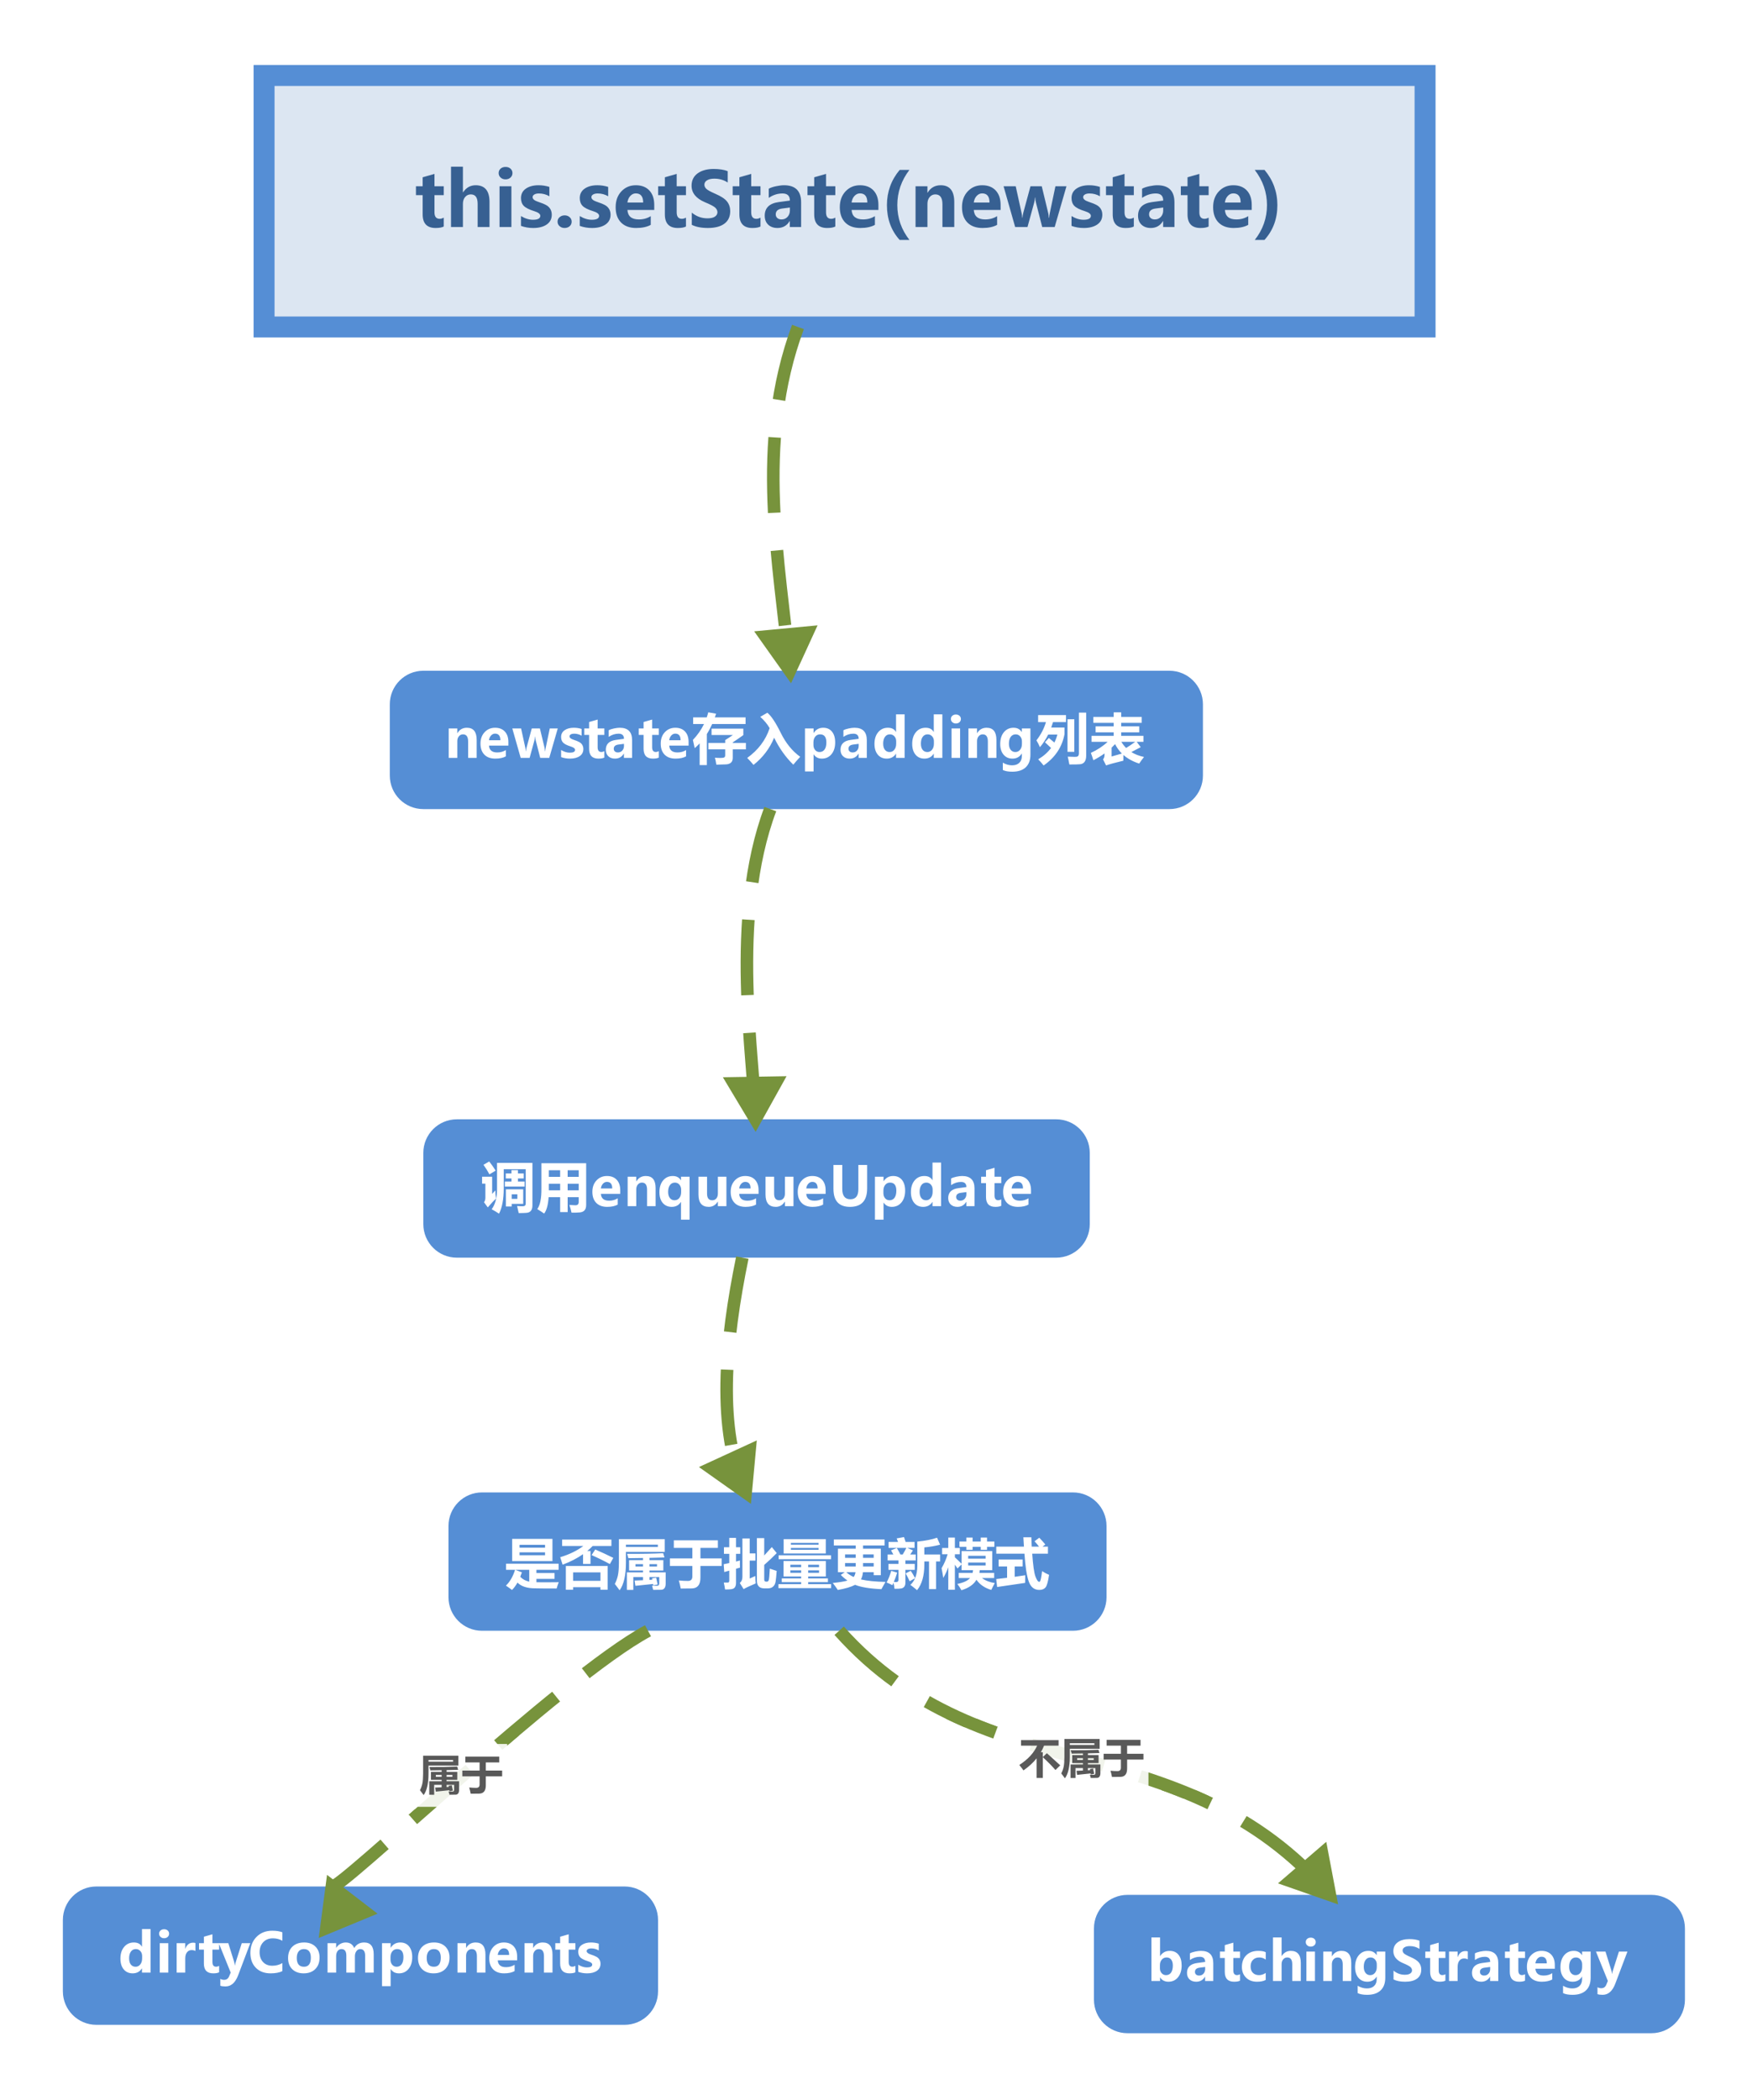 <?xml version="1.0" encoding="UTF-8"?>
<!DOCTYPE svg PUBLIC "-//W3C//DTD SVG 1.1//EN" "http://www.w3.org/Graphics/SVG/1.1/DTD/svg11.dtd">
<svg version="1.2" xmlns="http://www.w3.org/2000/svg" xmlns:xlink="http://www.w3.org/1999/xlink" x="0" y="0" width="418" height="501" viewBox="0 0 418 501">
<style type="text/css"><![CDATA[
text { font:12px Dialog; }
]]></style>
<rect x="-1172" y="-1018" width="2776" height="2942" style="fill:rgb(255,255,255);stroke:none" />
<clipPath id="clip1"><path d="M59,14 L345,14 L345,83 L59,83 L59,14 Z" /></clipPath>
<path d="M63,18 L63,78 L340,78 L340,18 Z M63,18" style="fill:rgb(220,230,242);stroke:none" clip-path="url(#clip1)" />
<clipPath id="clip2"><path d="M59,14 L345,14 L345,83 L59,83 L59,14 Z" /></clipPath>
<path d="M63,18 L63,78 L340,78 L340,18 Z M63,18" style="fill:none;stroke:rgb(85,142,213);stroke-width:5" clip-path="url(#clip2)" />
<clipPath id="clip3"><path d="M95,34 L309,34 L309,63 L95,63 L95,34 Z" /></clipPath>
<path d="M105.874,54.033 C105.446,54.267 104.799,54.384 103.932,54.384 C101.869,54.384 100.838,53.3 100.838,51.132 L100.838,46.544 L99.238,46.544 L99.238,44.426 L100.838,44.426 L100.838,42.291 L103.659,41.482 L103.659,44.426 L105.874,44.426 L105.874,46.544 L103.659,46.544 L103.659,50.64 C103.659,51.677 104.069,52.196 104.89,52.196 C105.206,52.196 105.534,52.102 105.874,51.915 Z M116.79,54.147 L113.96,54.147 L113.96,48.61 C113.96,47.116 113.415,46.369 112.325,46.369 C111.78,46.369 111.331,46.577 110.976,46.993 C110.622,47.409 110.444,47.948 110.444,48.61 L110.444,54.147 L107.605,54.147 L107.605,39.759 L110.444,39.759 L110.444,45.885 L110.479,45.885 C111.224,44.754 112.226,44.189 113.485,44.189 C115.688,44.189 116.79,45.519 116.79,48.179 Z M118.97,41.289 C118.97,40.855 119.124,40.502 119.431,40.229 C119.739,39.957 120.133,39.821 120.613,39.821 C121.105,39.821 121.504,39.96 121.809,40.238 C122.113,40.517 122.266,40.867 122.266,41.289 C122.266,41.716 122.11,42.072 121.8,42.356 C121.489,42.641 121.094,42.783 120.613,42.783 C120.139,42.783 119.746,42.639 119.436,42.352 C119.125,42.065 118.97,41.71 118.97,41.289 Z M119.181,54.147 L119.181,44.426 L122.011,44.426 L122.011,54.147 Z M124.296,51.537 C125.269,52.128 126.221,52.424 127.152,52.424 C128.324,52.424 128.91,52.111 128.91,51.484 C128.91,51.039 128.427,50.667 127.46,50.368 C126.253,49.993 125.424,49.575 124.973,49.115 C124.521,48.655 124.296,48.033 124.296,47.248 C124.296,46.292 124.683,45.544 125.456,45.002 C126.229,44.46 127.243,44.189 128.497,44.189 C129.388,44.189 130.246,44.321 131.072,44.584 L131.072,46.817 C130.316,46.372 129.484,46.149 128.576,46.149 C128.125,46.149 127.762,46.229 127.486,46.391 C127.211,46.552 127.073,46.764 127.073,47.028 C127.073,47.473 127.483,47.833 128.304,48.109 C129.183,48.402 129.843,48.668 130.286,48.909 C130.728,49.149 131.065,49.465 131.296,49.858 C131.528,50.25 131.644,50.705 131.644,51.22 C131.644,52.222 131.242,53 130.439,53.554 C129.637,54.107 128.564,54.384 127.223,54.384 C126.168,54.384 125.192,54.217 124.296,53.883 Z M133.023,52.873 C133.023,52.433 133.19,52.073 133.524,51.792 C133.858,51.51 134.257,51.37 134.72,51.37 C135.188,51.37 135.584,51.513 135.906,51.8 C136.229,52.087 136.39,52.445 136.39,52.873 C136.39,53.324 136.229,53.688 135.906,53.967 C135.584,54.245 135.177,54.384 134.685,54.384 C134.228,54.384 133.836,54.241 133.511,53.954 C133.186,53.667 133.023,53.306 133.023,52.873 Z M138.323,51.537 C139.296,52.128 140.248,52.424 141.18,52.424 C142.352,52.424 142.938,52.111 142.938,51.484 C142.938,51.039 142.454,50.667 141.487,50.368 C140.28,49.993 139.451,49.575 139,49.115 C138.549,48.655 138.323,48.033 138.323,47.248 C138.323,46.292 138.71,45.544 139.483,45.002 C140.257,44.46 141.271,44.189 142.524,44.189 C143.415,44.189 144.273,44.321 145.1,44.584 L145.1,46.817 C144.344,46.372 143.512,46.149 142.604,46.149 C142.152,46.149 141.789,46.229 141.514,46.391 C141.238,46.552 141.101,46.764 141.101,47.028 C141.101,47.473 141.511,47.833 142.331,48.109 C143.21,48.402 143.871,48.668 144.313,48.909 C144.755,49.149 145.092,49.465 145.324,49.858 C145.555,50.25 145.671,50.705 145.671,51.22 C145.671,52.222 145.27,53 144.467,53.554 C143.664,54.107 142.592,54.384 141.25,54.384 C140.195,54.384 139.22,54.217 138.323,53.883 Z M156.095,50.086 L149.696,50.086 C149.796,51.592 150.704,52.345 152.421,52.345 C153.493,52.345 154.439,52.082 155.26,51.554 L155.26,53.637 C154.375,54.135 153.215,54.384 151.779,54.384 C150.232,54.384 149.03,53.948 148.171,53.075 C147.313,52.202 146.884,50.986 146.884,49.427 C146.884,47.875 147.341,46.613 148.255,45.644 C149.169,44.674 150.317,44.189 151.7,44.189 C153.077,44.189 154.154,44.606 154.93,45.441 C155.707,46.276 156.095,47.423 156.095,48.882 Z M153.449,48.311 C153.449,46.858 152.86,46.131 151.683,46.131 C151.196,46.131 150.766,46.331 150.391,46.729 C150.016,47.127 149.781,47.655 149.688,48.311 Z M163.662,54.033 C163.234,54.267 162.587,54.384 161.72,54.384 C159.657,54.384 158.626,53.3 158.626,51.132 L158.626,46.544 L157.026,46.544 L157.026,44.426 L158.626,44.426 L158.626,42.291 L161.447,41.482 L161.447,44.426 L163.662,44.426 L163.662,46.544 L161.447,46.544 L161.447,50.64 C161.447,51.677 161.857,52.196 162.678,52.196 C162.994,52.196 163.322,52.102 163.662,51.915 Z M165.051,50.719 C166.146,51.627 167.392,52.082 168.786,52.082 C169.577,52.082 170.172,51.945 170.57,51.673 C170.969,51.4 171.168,51.05 171.168,50.623 C171.168,50.253 171.01,49.905 170.693,49.577 C170.377,49.249 169.542,48.803 168.188,48.241 C166.062,47.338 164.998,46.026 164.998,44.303 C164.998,43.038 165.48,42.055 166.444,41.354 C167.408,40.654 168.684,40.304 170.271,40.304 C171.602,40.304 172.718,40.477 173.62,40.823 L173.62,43.547 C172.706,42.926 171.637,42.616 170.412,42.616 C169.697,42.616 169.126,42.746 168.698,43.007 C168.271,43.268 168.057,43.618 168.057,44.057 C168.057,44.409 168.203,44.732 168.496,45.028 C168.789,45.324 169.513,45.724 170.667,46.228 C172.021,46.808 172.951,47.42 173.458,48.065 C173.964,48.709 174.218,49.477 174.218,50.368 C174.218,51.674 173.755,52.67 172.829,53.356 C171.903,54.042 170.588,54.384 168.883,54.384 C167.324,54.384 166.047,54.132 165.051,53.628 Z M181.442,54.033 C181.015,54.267 180.367,54.384 179.5,54.384 C177.437,54.384 176.406,53.3 176.406,51.132 L176.406,46.544 L174.807,46.544 L174.807,44.426 L176.406,44.426 L176.406,42.291 L179.228,41.482 L179.228,44.426 L181.442,44.426 L181.442,46.544 L179.228,46.544 L179.228,50.64 C179.228,51.677 179.638,52.196 180.458,52.196 C180.774,52.196 181.103,52.102 181.442,51.915 Z M183.411,45.015 C183.851,44.769 184.438,44.57 185.173,44.417 C185.909,44.265 186.537,44.189 187.059,44.189 C189.777,44.189 191.137,45.551 191.137,48.276 L191.137,54.147 L188.438,54.147 L188.438,52.732 L188.403,52.732 C187.741,53.834 186.771,54.384 185.494,54.384 C184.574,54.384 183.837,54.122 183.284,53.598 C182.73,53.073 182.453,52.36 182.453,51.458 C182.453,49.594 183.563,48.51 185.784,48.206 L188.456,47.845 C188.456,46.714 187.867,46.149 186.689,46.149 C185.529,46.149 184.437,46.5 183.411,47.204 Z M186.619,49.744 C185.594,49.878 185.081,50.341 185.081,51.132 C185.081,51.496 185.206,51.789 185.455,52.011 C185.704,52.234 186.039,52.345 186.461,52.345 C187.041,52.345 187.519,52.14 187.894,51.73 C188.269,51.32 188.456,50.81 188.456,50.201 L188.456,49.506 Z M199.293,54.033 C198.865,54.267 198.218,54.384 197.351,54.384 C195.288,54.384 194.257,53.3 194.257,51.132 L194.257,46.544 L192.657,46.544 L192.657,44.426 L194.257,44.426 L194.257,42.291 L197.078,41.482 L197.078,44.426 L199.293,44.426 L199.293,46.544 L197.078,46.544 L197.078,50.64 C197.078,51.677 197.488,52.196 198.309,52.196 C198.625,52.196 198.953,52.102 199.293,51.915 Z M209.576,50.086 L203.178,50.086 C203.277,51.592 204.186,52.345 205.902,52.345 C206.975,52.345 207.921,52.082 208.741,51.554 L208.741,53.637 C207.856,54.135 206.696,54.384 205.261,54.384 C203.714,54.384 202.511,53.948 201.653,53.075 C200.794,52.202 200.365,50.986 200.365,49.427 C200.365,47.875 200.822,46.613 201.736,45.644 C202.65,44.674 203.799,44.189 205.182,44.189 C206.559,44.189 207.635,44.606 208.412,45.441 C209.188,46.276 209.576,47.423 209.576,48.882 Z M206.931,48.311 C206.931,46.858 206.342,46.131 205.164,46.131 C204.678,46.131 204.247,46.331 203.872,46.729 C203.497,47.127 203.263,47.655 203.169,48.311 Z M214.647,57.241 C212.62,54.997 211.606,52.228 211.606,48.935 C211.606,45.753 212.62,42.953 214.647,40.533 L216.968,40.533 C215.046,43.052 214.085,45.853 214.085,48.935 C214.085,52.005 215.052,54.774 216.985,57.241 Z M227.673,54.147 L224.852,54.147 L224.852,48.724 C224.852,47.154 224.286,46.369 223.155,46.369 C222.616,46.369 222.168,46.578 221.811,46.997 C221.453,47.416 221.274,47.951 221.274,48.601 L221.274,54.147 L218.436,54.147 L218.436,44.426 L221.274,44.426 L221.274,45.973 L221.31,45.973 C222.019,44.784 223.062,44.189 224.438,44.189 C226.595,44.189 227.673,45.525 227.673,48.197 Z M238.729,50.086 L232.331,50.086 C232.431,51.592 233.339,52.345 235.056,52.345 C236.128,52.345 237.074,52.082 237.895,51.554 L237.895,53.637 C237.01,54.135 235.85,54.384 234.414,54.384 C232.867,54.384 231.665,53.948 230.806,53.075 C229.948,52.202 229.519,50.986 229.519,49.427 C229.519,47.875 229.976,46.613 230.89,45.644 C231.804,44.674 232.952,44.189 234.335,44.189 C235.712,44.189 236.789,44.606 237.565,45.441 C238.341,46.276 238.729,47.423 238.729,48.882 Z M236.084,48.311 C236.084,46.858 235.495,46.131 234.317,46.131 C233.831,46.131 233.4,46.331 233.025,46.729 C232.65,47.127 232.416,47.655 232.322,48.311 Z M254.444,44.426 L251.632,54.147 L248.652,54.147 L247.158,48.311 C247.059,47.918 247.006,47.517 247,47.107 L246.938,47.107 C246.897,47.57 246.836,47.959 246.754,48.276 L245.146,54.147 L242.201,54.147 L239.433,44.426 L242.333,44.426 L243.748,50.877 C243.807,51.135 243.854,51.49 243.889,51.941 L243.95,51.941 C243.979,51.507 244.035,51.141 244.117,50.842 L245.857,44.426 L248.547,44.426 L250.103,50.886 C250.144,51.062 250.188,51.419 250.234,51.958 L250.305,51.958 C250.322,51.648 250.372,51.291 250.454,50.886 L251.808,44.426 Z M255.648,51.537 C256.621,52.128 257.573,52.424 258.505,52.424 C259.677,52.424 260.263,52.111 260.263,51.484 C260.263,51.039 259.779,50.667 258.812,50.368 C257.605,49.993 256.776,49.575 256.325,49.115 C255.874,48.655 255.648,48.033 255.648,47.248 C255.648,46.292 256.035,45.544 256.809,45.002 C257.582,44.46 258.596,44.189 259.85,44.189 C260.74,44.189 261.599,44.321 262.425,44.584 L262.425,46.817 C261.669,46.372 260.837,46.149 259.929,46.149 C259.478,46.149 259.114,46.229 258.839,46.391 C258.563,46.552 258.426,46.764 258.426,47.028 C258.426,47.473 258.836,47.833 259.656,48.109 C260.535,48.402 261.196,48.668 261.638,48.909 C262.081,49.149 262.417,49.465 262.649,49.858 C262.88,50.25 262.996,50.705 262.996,51.22 C262.996,52.222 262.595,53 261.792,53.554 C260.989,54.107 259.917,54.384 258.575,54.384 C257.521,54.384 256.545,54.217 255.648,53.883 Z M270.511,54.033 C270.083,54.267 269.436,54.384 268.568,54.384 C266.506,54.384 265.475,53.3 265.475,51.132 L265.475,46.544 L263.875,46.544 L263.875,44.426 L265.475,44.426 L265.475,42.291 L268.296,41.482 L268.296,44.426 L270.511,44.426 L270.511,46.544 L268.296,46.544 L268.296,50.64 C268.296,51.677 268.706,52.196 269.526,52.196 C269.843,52.196 270.171,52.102 270.511,51.915 Z M272.479,45.015 C272.919,44.769 273.506,44.57 274.242,44.417 C274.977,44.265 275.605,44.189 276.127,44.189 C278.846,44.189 280.205,45.551 280.205,48.276 L280.205,54.147 L277.507,54.147 L277.507,52.732 L277.472,52.732 C276.81,53.834 275.84,54.384 274.562,54.384 C273.643,54.384 272.906,54.122 272.352,53.598 C271.798,53.073 271.521,52.36 271.521,51.458 C271.521,49.594 272.632,48.51 274.853,48.206 L277.524,47.845 C277.524,46.714 276.936,46.149 275.758,46.149 C274.598,46.149 273.505,46.5 272.479,47.204 Z M275.688,49.744 C274.662,49.878 274.149,50.341 274.149,51.132 C274.149,51.496 274.274,51.789 274.523,52.011 C274.772,52.234 275.107,52.345 275.529,52.345 C276.109,52.345 276.587,52.14 276.962,51.73 C277.337,51.32 277.524,50.81 277.524,50.201 L277.524,49.506 Z M288.361,54.033 C287.934,54.267 287.286,54.384 286.419,54.384 C284.356,54.384 283.325,53.3 283.325,51.132 L283.325,46.544 L281.726,46.544 L281.726,44.426 L283.325,44.426 L283.325,42.291 L286.146,41.482 L286.146,44.426 L288.361,44.426 L288.361,46.544 L286.146,46.544 L286.146,50.64 C286.146,51.677 286.557,52.196 287.377,52.196 C287.693,52.196 288.021,52.102 288.361,51.915 Z M298.645,50.086 L292.246,50.086 C292.346,51.592 293.254,52.345 294.971,52.345 C296.043,52.345 296.989,52.082 297.81,51.554 L297.81,53.637 C296.925,54.135 295.765,54.384 294.329,54.384 C292.782,54.384 291.58,53.948 290.721,53.075 C289.863,52.202 289.434,50.986 289.434,49.427 C289.434,47.875 289.891,46.613 290.805,45.644 C291.719,44.674 292.867,44.189 294.25,44.189 C295.627,44.189 296.704,44.606 297.48,45.441 C298.256,46.276 298.645,47.423 298.645,48.882 Z M295.999,48.311 C295.999,46.858 295.41,46.131 294.232,46.131 C293.746,46.131 293.315,46.331 292.94,46.729 C292.565,47.127 292.331,47.655 292.237,48.311 Z M299.365,57.241 C301.311,54.774 302.283,52.005 302.283,48.935 C302.283,45.876 301.311,43.076 299.365,40.533 L301.694,40.533 C303.739,42.964 304.762,45.765 304.762,48.935 C304.762,52.199 303.733,54.967 301.677,57.241 Z M306.212,54.147" style="fill:rgb(55,96,146);stroke:none" clip-path="url(#clip3)" />
<clipPath id="clip4"><path d="M92,159 L289,159 L289,195 L92,195 L92,159 Z" /></clipPath>
<path d="M101,160 C96.582,160 93,163.582 93,168 L93,185 C93,189.418 96.582,193 101,193 L279,193 C283.418,193 287,189.418 287,185 L287,168 C287,163.582 283.418,160 279,160 Z M101,160" style="fill:rgb(85,142,213);stroke:none" clip-path="url(#clip4)" />
<clipPath id="clip5"><path d="M104,166 L277,166 L277,188 L104,188 L104,166 Z" /></clipPath>
<path d="M113.727,180.79 L111.689,180.79 L111.689,176.873 C111.689,175.739 111.281,175.172 110.464,175.172 C110.075,175.172 109.751,175.323 109.493,175.626 C109.235,175.928 109.106,176.314 109.106,176.784 L109.106,180.79 L107.055,180.79 L107.055,173.769 L109.106,173.769 L109.106,174.886 L109.131,174.886 C109.643,174.027 110.396,173.598 111.391,173.598 C112.948,173.598 113.727,174.562 113.727,176.492 Z M121.289,177.857 L116.668,177.857 C116.74,178.945 117.396,179.488 118.635,179.488 C119.41,179.488 120.093,179.298 120.686,178.917 L120.686,180.421 C120.047,180.781 119.209,180.961 118.172,180.961 C117.055,180.961 116.186,180.646 115.566,180.015 C114.946,179.385 114.636,178.507 114.636,177.381 C114.636,176.259 114.967,175.349 115.627,174.648 C116.287,173.948 117.116,173.598 118.115,173.598 C119.109,173.598 119.887,173.899 120.448,174.502 C121.008,175.105 121.289,175.934 121.289,176.987 Z M119.378,176.575 C119.378,175.525 118.953,175 118.102,175 C117.751,175 117.44,175.144 117.169,175.432 C116.898,175.72 116.729,176.101 116.661,176.575 Z M133.072,173.769 L131.041,180.79 L128.889,180.79 L127.81,176.575 C127.738,176.291 127.7,176.001 127.696,175.705 L127.651,175.705 C127.621,176.039 127.577,176.321 127.518,176.549 L126.356,180.79 L124.23,180.79 L122.23,173.769 L124.325,173.769 L125.347,178.428 C125.389,178.614 125.423,178.87 125.448,179.196 L125.493,179.196 C125.514,178.883 125.554,178.619 125.614,178.403 L126.87,173.769 L128.813,173.769 L129.936,178.435 C129.966,178.562 129.998,178.82 130.031,179.209 L130.082,179.209 C130.095,178.985 130.131,178.727 130.19,178.435 L131.168,173.769 Z M133.871,178.904 C134.574,179.332 135.261,179.545 135.934,179.545 C136.781,179.545 137.204,179.319 137.204,178.866 C137.204,178.545 136.855,178.276 136.156,178.06 C135.285,177.789 134.686,177.488 134.36,177.156 C134.034,176.823 133.871,176.374 133.871,175.807 C133.871,175.117 134.151,174.576 134.709,174.185 C135.268,173.793 136,173.598 136.906,173.598 C137.549,173.598 138.169,173.693 138.765,173.883 L138.765,175.496 C138.219,175.174 137.619,175.013 136.963,175.013 C136.637,175.013 136.374,175.071 136.176,175.188 C135.977,175.304 135.877,175.458 135.877,175.648 C135.877,175.97 136.173,176.23 136.766,176.429 C137.401,176.64 137.878,176.833 138.197,177.006 C138.517,177.18 138.76,177.408 138.927,177.692 C139.094,177.975 139.178,178.303 139.178,178.676 C139.178,179.399 138.888,179.961 138.308,180.361 C137.729,180.761 136.954,180.961 135.985,180.961 C135.223,180.961 134.519,180.84 133.871,180.599 Z M144.188,180.707 C143.879,180.876 143.411,180.961 142.785,180.961 C141.295,180.961 140.551,180.178 140.551,178.612 L140.551,175.299 L139.395,175.299 L139.395,173.769 L140.551,173.769 L140.551,172.227 L142.588,171.643 L142.588,173.769 L144.188,173.769 L144.188,175.299 L142.588,175.299 L142.588,178.257 C142.588,179.006 142.884,179.38 143.477,179.38 C143.705,179.38 143.942,179.313 144.188,179.177 Z M145.227,174.194 C145.544,174.017 145.968,173.873 146.5,173.763 C147.031,173.653 147.484,173.598 147.861,173.598 C149.825,173.598 150.806,174.582 150.806,176.549 L150.806,180.79 L148.858,180.79 L148.858,179.768 L148.832,179.768 C148.354,180.563 147.654,180.961 146.731,180.961 C146.067,180.961 145.535,180.772 145.135,180.393 C144.735,180.014 144.535,179.499 144.535,178.847 C144.535,177.501 145.337,176.719 146.941,176.499 L148.87,176.238 C148.87,175.422 148.445,175.013 147.594,175.013 C146.757,175.013 145.967,175.267 145.227,175.775 Z M147.544,177.609 C146.803,177.707 146.433,178.041 146.433,178.612 C146.433,178.875 146.523,179.086 146.703,179.247 C146.882,179.408 147.125,179.488 147.429,179.488 C147.848,179.488 148.193,179.34 148.464,179.044 C148.735,178.748 148.87,178.38 148.87,177.939 L148.87,177.438 Z M157.188,180.707 C156.879,180.876 156.411,180.961 155.785,180.961 C154.295,180.961 153.551,180.178 153.551,178.612 L153.551,175.299 L152.395,175.299 L152.395,173.769 L153.551,173.769 L153.551,172.227 L155.588,171.643 L155.588,173.769 L157.188,173.769 L157.188,175.299 L155.588,175.299 L155.588,178.257 C155.588,179.006 155.884,179.38 156.477,179.38 C156.705,179.38 156.942,179.313 157.188,179.177 Z M164.289,177.857 L159.668,177.857 C159.74,178.945 160.396,179.488 161.635,179.488 C162.41,179.488 163.093,179.298 163.686,178.917 L163.686,180.421 C163.047,180.781 162.209,180.961 161.172,180.961 C160.055,180.961 159.186,180.646 158.566,180.015 C157.946,179.385 157.636,178.507 157.636,177.381 C157.636,176.259 157.967,175.349 158.627,174.648 C159.287,173.948 160.116,173.598 161.115,173.598 C162.109,173.598 162.887,173.899 163.448,174.502 C164.008,175.105 164.289,175.934 164.289,176.987 Z M162.378,176.575 C162.378,175.525 161.953,175 161.102,175 C160.751,175 160.44,175.144 160.169,175.432 C159.898,175.72 159.729,176.101 159.661,176.575 Z M168.639,182.51 L166.925,182.51 L166.925,177.33 C166.548,177.732 166.155,178.109 165.744,178.46 L165.313,176.505 C166.413,175.354 167.297,174.089 167.966,172.709 L165.376,172.709 L165.376,171.122 L168.62,171.122 C168.755,170.729 168.876,170.327 168.982,169.916 L170.848,170.246 C170.755,170.542 170.655,170.834 170.55,171.122 L177.881,171.122 L177.881,172.709 L169.915,172.709 C169.534,173.564 169.109,174.361 168.639,175.102 Z M169.007,177.216 L173.019,177.216 L173.019,176.543 C173.755,176.077 174.369,175.671 174.86,175.324 L169.769,175.324 L169.769,173.813 L177.348,173.813 L177.348,175.35 C176.502,175.959 175.659,176.539 174.822,177.089 L174.822,177.216 L177.957,177.216 L177.957,178.752 L174.822,178.752 L174.822,180.771 C174.822,181.287 174.681,181.67 174.399,181.919 C174.118,182.169 173.729,182.307 173.231,182.332 C172.734,182.357 171.961,182.383 170.911,182.408 C170.801,181.714 170.687,181.16 170.569,180.745 C170.996,180.783 171.436,180.802 171.889,180.802 C172.333,180.802 172.632,180.759 172.784,180.672 C172.936,180.585 173.015,180.424 173.019,180.187 L173.019,178.752 L169.007,178.752 Z M181.385,170.995 L183.073,170.018 C183.979,170.729 185.05,172.332 186.285,174.829 C187.479,177.267 189.023,179.167 190.919,180.529 C190.2,181.299 189.65,181.926 189.269,182.408 C187.441,180.618 185.917,178.475 184.698,175.978 C183.628,178.555 181.986,180.715 179.773,182.459 C179.383,181.968 178.884,181.414 178.275,180.796 C180.898,178.909 182.682,176.541 183.626,173.693 C183.084,172.741 182.337,171.841 181.385,170.995 Z M194.106,179.945 L194.106,184.021 L192.055,184.021 L192.055,173.769 L194.106,173.769 L194.106,174.842 L194.131,174.842 C194.669,174.012 195.428,173.598 196.41,173.598 C197.303,173.598 198.001,173.91 198.505,174.534 C199.008,175.158 199.26,176.008 199.26,177.083 C199.26,178.255 198.968,179.194 198.384,179.901 C197.8,180.608 197.034,180.961 196.086,180.961 C195.227,180.961 194.575,180.622 194.131,179.945 Z M194.074,177.686 C194.074,178.185 194.209,178.593 194.48,178.911 C194.751,179.228 195.102,179.387 195.534,179.387 C196.046,179.387 196.445,179.188 196.73,178.79 C197.016,178.392 197.159,177.829 197.159,177.102 C197.159,175.815 196.657,175.172 195.655,175.172 C195.189,175.172 194.809,175.35 194.515,175.705 C194.221,176.061 194.074,176.518 194.074,177.076 Z M201.227,174.194 C201.544,174.017 201.968,173.873 202.5,173.763 C203.031,173.653 203.484,173.598 203.861,173.598 C205.825,173.598 206.806,174.582 206.806,176.549 L206.806,180.79 L204.858,180.79 L204.858,179.768 L204.832,179.768 C204.354,180.563 203.654,180.961 202.731,180.961 C202.067,180.961 201.535,180.772 201.135,180.393 C200.735,180.014 200.535,179.499 200.535,178.847 C200.535,177.501 201.337,176.719 202.941,176.499 L204.87,176.238 C204.87,175.422 204.445,175.013 203.594,175.013 C202.757,175.013 201.967,175.267 201.227,175.775 Z M203.544,177.609 C202.803,177.707 202.433,178.041 202.433,178.612 C202.433,178.875 202.523,179.086 202.703,179.247 C202.882,179.408 203.125,179.488 203.429,179.488 C203.848,179.488 204.193,179.34 204.464,179.044 C204.735,178.748 204.87,178.38 204.87,177.939 L204.87,177.438 Z M215.828,180.79 L213.784,180.79 L213.784,179.799 L213.753,179.799 C213.258,180.574 212.525,180.961 211.556,180.961 C210.663,180.961 209.954,180.646 209.427,180.015 C208.9,179.385 208.636,178.526 208.636,177.438 C208.636,176.287 208.932,175.359 209.522,174.655 C210.112,173.95 210.884,173.598 211.836,173.598 C212.75,173.598 213.389,173.928 213.753,174.588 L213.784,174.588 L213.784,170.398 L215.828,170.398 Z M213.816,176.816 C213.816,176.342 213.673,175.949 213.388,175.638 C213.102,175.327 212.746,175.172 212.318,175.172 C211.819,175.172 211.426,175.37 211.141,175.765 C210.855,176.161 210.712,176.697 210.712,177.375 C210.712,178.018 210.85,178.514 211.125,178.863 C211.4,179.212 211.779,179.387 212.261,179.387 C212.714,179.387 213.086,179.203 213.378,178.834 C213.67,178.466 213.816,177.988 213.816,177.4 Z M224.828,180.79 L222.784,180.79 L222.784,179.799 L222.753,179.799 C222.258,180.574 221.525,180.961 220.556,180.961 C219.663,180.961 218.954,180.646 218.427,180.015 C217.9,179.385 217.636,178.526 217.636,177.438 C217.636,176.287 217.932,175.359 218.522,174.655 C219.112,173.95 219.884,173.598 220.836,173.598 C221.75,173.598 222.389,173.928 222.753,174.588 L222.784,174.588 L222.784,170.398 L224.828,170.398 Z M222.816,176.816 C222.816,176.342 222.673,175.949 222.388,175.638 C222.102,175.327 221.746,175.172 221.318,175.172 C220.819,175.172 220.426,175.37 220.141,175.765 C219.855,176.161 219.712,176.697 219.712,177.375 C219.712,178.018 219.85,178.514 220.125,178.863 C220.4,179.212 220.779,179.387 221.261,179.387 C221.714,179.387 222.086,179.203 222.378,178.834 C222.67,178.466 222.816,177.988 222.816,177.4 Z M226.871,171.503 C226.871,171.19 226.982,170.935 227.205,170.738 C227.427,170.541 227.711,170.443 228.058,170.443 C228.414,170.443 228.702,170.543 228.922,170.744 C229.142,170.945 229.252,171.198 229.252,171.503 C229.252,171.812 229.14,172.069 228.915,172.274 C228.691,172.479 228.405,172.582 228.058,172.582 C227.716,172.582 227.432,172.478 227.208,172.271 C226.983,172.064 226.871,171.808 226.871,171.503 Z M227.024,180.79 L227.024,173.769 L229.068,173.769 L229.068,180.79 Z M237.727,180.79 L235.689,180.79 L235.689,176.873 C235.689,175.739 235.281,175.172 234.464,175.172 C234.075,175.172 233.751,175.323 233.493,175.626 C233.235,175.928 233.106,176.314 233.106,176.784 L233.106,180.79 L231.055,180.79 L231.055,173.769 L233.106,173.769 L233.106,174.886 L233.131,174.886 C233.643,174.027 234.396,173.598 235.391,173.598 C236.948,173.598 237.727,174.562 237.727,176.492 Z M245.841,180.015 C245.841,181.319 245.47,182.323 244.727,183.027 C243.984,183.732 242.915,184.084 241.518,184.084 C240.57,184.084 239.817,183.949 239.259,183.678 L239.259,181.926 C239.986,182.349 240.721,182.561 241.461,182.561 C242.193,182.561 242.766,182.365 243.178,181.973 C243.591,181.582 243.797,181.039 243.797,180.345 L243.797,179.761 L243.765,179.761 C243.27,180.561 242.534,180.961 241.556,180.961 C240.672,180.961 239.964,180.646 239.433,180.015 C238.902,179.385 238.636,178.54 238.636,177.482 C238.636,176.302 238.93,175.359 239.516,174.655 C240.102,173.95 240.871,173.598 241.823,173.598 C242.686,173.598 243.334,173.934 243.765,174.607 L243.797,174.607 L243.797,173.769 L245.841,173.769 Z M243.816,176.829 C243.816,176.363 243.675,175.971 243.394,175.651 C243.113,175.332 242.758,175.172 242.331,175.172 C241.831,175.172 241.437,175.368 241.147,175.759 C240.857,176.15 240.712,176.7 240.712,177.406 C240.712,178.02 240.852,178.503 241.131,178.857 C241.41,179.21 241.781,179.387 242.242,179.387 C242.707,179.387 243.086,179.207 243.378,178.847 C243.67,178.487 243.816,178.02 243.816,177.444 Z M257.418,169.992 L259.145,169.992 L259.145,180.25 C259.145,180.889 259.021,181.378 258.773,181.716 C258.526,182.055 258.174,182.248 257.717,182.297 C257.26,182.346 256.398,182.366 255.133,182.357 C254.989,181.562 254.858,180.94 254.74,180.491 C255.323,180.525 255.867,180.542 256.371,180.542 C256.68,180.542 256.895,180.522 257.015,180.482 C257.136,180.441 257.234,180.353 257.31,180.215 C257.386,180.078 257.422,179.895 257.418,179.666 Z M247.681,170.576 L254.333,170.576 L254.333,172.252 L251.236,172.252 C251.104,172.696 250.961,173.128 250.804,173.547 L253.978,173.547 L253.978,175.108 C253.411,178.189 251.748,180.686 248.989,182.599 C248.54,182.023 248.108,181.532 247.694,181.126 C248.963,180.377 249.987,179.473 250.766,178.416 C250.25,177.925 249.763,177.474 249.306,177.063 L250.233,176.035 C250.643,176.361 251.085,176.723 251.559,177.121 C251.86,176.528 252.099,175.896 252.277,175.223 L250.08,175.223 C249.53,176.327 248.874,177.33 248.113,178.231 C247.867,177.656 247.588,177.114 247.275,176.606 C248.341,175.231 249.099,173.78 249.547,172.252 L247.681,172.252 Z M256.314,179.336 L254.689,179.336 L254.689,171.566 L256.314,171.566 Z M272.157,178.231 L269.923,179.399 C270.782,179.933 271.789,180.322 272.945,180.567 C272.513,181.109 272.128,181.634 271.789,182.142 C270.291,181.659 269.039,180.976 268.031,180.091 C268.01,180.68 268.006,181.134 268.019,181.456 C266.03,181.93 264.655,182.307 263.893,182.586 L263.169,181.139 C263.406,180.902 263.525,180.512 263.525,179.971 L263.525,179.729 C262.716,180.309 261.828,180.851 260.859,181.354 C260.664,180.703 260.465,180.115 260.262,179.59 C261.802,178.887 263.14,178.007 264.274,176.949 L260.427,176.949 L260.427,175.527 L265.708,175.527 L265.708,174.689 L261.392,174.689 L261.392,173.268 L265.708,173.268 L265.708,172.43 L260.859,172.43 L260.859,171.008 L265.708,171.008 L265.708,169.916 L267.498,169.916 L267.498,171.008 L272.399,171.008 L272.399,172.43 L267.498,172.43 L267.498,173.268 L271.802,173.268 L271.802,174.689 L267.498,174.689 L267.498,175.527 L272.805,175.527 L272.805,176.949 L271.199,176.949 Z M268.673,178.416 C269.202,178.115 269.929,177.626 270.856,176.949 L267.53,176.949 C267.856,177.495 268.237,177.984 268.673,178.416 Z M266.045,177.501 C265.782,177.789 265.505,178.071 265.213,178.346 L265.213,180.453 L267.663,179.749 C267.003,179.097 266.464,178.348 266.045,177.501 Z M273.122,180.79" style="fill:rgb(255,255,255);stroke:none" clip-path="url(#clip5)" />
<clipPath id="clip6"><path d="M100,266 L262,266 L262,302 L100,302 L100,266 Z" /></clipPath>
<path d="M109,267 C104.582,267 101,270.582 101,275 L101,292 C101,296.418 104.582,300 109,300 L252,300 C256.418,300 260,296.418 260,292 L260,275 C260,270.582 256.418,267 252,267 Z M109,267" style="fill:rgb(85,142,213);stroke:none" clip-path="url(#clip6)" />
<clipPath id="clip7"><path d="M112,273 L250,273 L250,295 L112,295 L112,273 Z" /></clipPath>
<path d="M125.428,278.896 L120.185,278.896 L120.185,283.492 C120.185,286.057 119.809,288.062 119.055,289.51 C118.539,289.154 117.955,288.803 117.303,288.456 C118.158,287.305 118.586,285.705 118.586,283.657 L118.586,277.398 L127.028,277.398 L127.028,287.542 C127.028,288.676 126.533,289.269 125.543,289.319 C125.145,289.353 124.548,289.37 123.753,289.37 C123.634,288.786 123.507,288.223 123.372,287.682 C123.939,287.724 124.404,287.741 124.768,287.732 C125.208,287.732 125.428,287.521 125.428,287.098 Z M120.693,287.796 L120.693,283.695 L124.832,283.695 L124.832,287.174 L122.09,287.174 L122.09,287.796 Z M118.192,283.949 C118.184,284.601 118.234,285.253 118.344,285.904 C117.845,286.361 117.189,287.064 116.377,288.012 L115.475,286.78 C115.687,286.535 115.797,286.175 115.805,285.701 L115.805,282.35 L115.018,282.35 L115.018,280.699 L117.418,280.699 L117.418,284.787 C117.587,284.601 117.845,284.322 118.192,283.949 Z M120.452,281.842 L122.026,281.842 L122.026,281.105 L120.668,281.105 L120.668,279.912 L122.026,279.912 L122.026,279.125 L123.575,279.125 L123.575,279.912 L124.959,279.912 L124.959,281.105 L123.575,281.105 L123.575,281.842 L125.162,281.842 L125.162,283.035 L120.452,283.035 Z M116.719,277.056 C117.312,277.817 117.824,278.545 118.256,279.239 C117.849,279.485 117.354,279.781 116.77,280.128 C116.339,279.315 115.865,278.558 115.348,277.855 Z M123.435,284.889 L122.09,284.889 L122.09,285.98 L123.435,285.98 Z M139.85,287.44 C139.85,287.978 139.728,288.394 139.482,288.688 C139.237,288.982 138.861,289.155 138.355,289.208 C137.85,289.261 137.184,289.281 136.359,289.269 C136.215,288.617 136.046,288.003 135.851,287.428 C136.723,287.479 137.197,287.504 137.273,287.504 C137.806,287.504 138.073,287.246 138.073,286.729 L138.073,285.574 L135.432,285.574 L135.432,289.129 L133.642,289.129 L133.642,285.574 L130.894,285.574 C130.763,287.44 130.405,288.744 129.821,289.484 C129.279,289.095 128.733,288.74 128.183,288.418 C128.869,287.487 129.199,285.832 129.174,283.454 L129.174,277.475 L139.85,277.475 Z M130.951,280.725 L133.642,280.725 L133.642,279.15 L130.951,279.15 Z M138.073,279.15 L135.432,279.15 L135.432,280.725 L138.073,280.725 Z M130.951,283.937 L133.642,283.937 L133.642,282.362 L130.951,282.362 Z M135.432,283.937 L138.073,283.937 L138.073,282.362 L135.432,282.362 Z M147.982,284.781 L143.361,284.781 C143.433,285.868 144.088,286.412 145.328,286.412 C146.103,286.412 146.786,286.222 147.379,285.841 L147.379,287.345 C146.74,287.705 145.902,287.885 144.865,287.885 C143.748,287.885 142.879,287.57 142.259,286.939 C141.639,286.308 141.329,285.43 141.329,284.305 C141.329,283.183 141.659,282.272 142.32,281.572 C142.98,280.872 143.809,280.521 144.808,280.521 C145.802,280.521 146.58,280.823 147.141,281.426 C147.701,282.029 147.982,282.857 147.982,283.911 Z M146.071,283.499 C146.071,282.449 145.646,281.924 144.795,281.924 C144.444,281.924 144.133,282.068 143.862,282.356 C143.591,282.644 143.422,283.025 143.354,283.499 Z M156.42,287.713 L154.382,287.713 L154.382,283.797 C154.382,282.663 153.974,282.096 153.157,282.096 C152.768,282.096 152.444,282.247 152.186,282.55 C151.928,282.852 151.799,283.238 151.799,283.708 L151.799,287.713 L149.748,287.713 L149.748,280.693 L151.799,280.693 L151.799,281.81 L151.824,281.81 C152.336,280.951 153.089,280.521 154.084,280.521 C155.641,280.521 156.42,281.486 156.42,283.416 Z M164.521,290.944 L162.477,290.944 L162.477,286.723 L162.446,286.723 C161.955,287.498 161.227,287.885 160.262,287.885 C159.378,287.885 158.668,287.577 158.132,286.961 C157.597,286.345 157.329,285.483 157.329,284.375 C157.329,283.202 157.625,282.267 158.215,281.569 C158.805,280.871 159.574,280.521 160.522,280.521 C161.39,280.521 162.031,280.858 162.446,281.531 L162.477,281.531 L162.477,280.693 L164.521,280.693 Z M162.509,283.765 C162.509,283.3 162.369,282.905 162.09,282.581 C161.811,282.258 161.455,282.096 161.024,282.096 C160.533,282.096 160.14,282.29 159.846,282.68 C159.552,283.069 159.405,283.615 159.405,284.317 C159.405,284.948 159.547,285.438 159.83,285.787 C160.114,286.136 160.478,286.311 160.922,286.311 C161.4,286.311 161.784,286.132 162.074,285.774 C162.364,285.417 162.509,284.952 162.509,284.381 Z M173.312,287.713 L171.274,287.713 L171.274,286.641 L171.242,286.641 C170.718,287.47 170,287.885 169.091,287.885 C167.457,287.885 166.64,286.899 166.64,284.927 L166.64,280.693 L168.691,280.693 L168.691,284.736 C168.691,285.786 169.101,286.311 169.922,286.311 C170.333,286.311 170.661,286.167 170.906,285.879 C171.151,285.591 171.274,285.202 171.274,284.711 L171.274,280.693 L173.312,280.693 Z M180.982,284.781 L176.361,284.781 C176.433,285.868 177.088,286.412 178.328,286.412 C179.103,286.412 179.786,286.222 180.379,285.841 L180.379,287.345 C179.74,287.705 178.902,287.885 177.865,287.885 C176.748,287.885 175.879,287.57 175.259,286.939 C174.639,286.308 174.329,285.43 174.329,284.305 C174.329,283.183 174.659,282.272 175.32,281.572 C175.98,280.872 176.809,280.521 177.808,280.521 C178.802,280.521 179.58,280.823 180.141,281.426 C180.701,282.029 180.982,282.857 180.982,283.911 Z M179.071,283.499 C179.071,282.449 178.646,281.924 177.795,281.924 C177.444,281.924 177.133,282.068 176.862,282.356 C176.591,282.644 176.422,283.025 176.354,283.499 Z M189.312,287.713 L187.274,287.713 L187.274,286.641 L187.242,286.641 C186.718,287.47 186,287.885 185.091,287.885 C183.457,287.885 182.64,286.899 182.64,284.927 L182.64,280.693 L184.691,280.693 L184.691,284.736 C184.691,285.786 185.101,286.311 185.922,286.311 C186.333,286.311 186.661,286.167 186.906,285.879 C187.151,285.591 187.274,285.202 187.274,284.711 L187.274,280.693 L189.312,280.693 Z M196.982,284.781 L192.361,284.781 C192.433,285.868 193.088,286.412 194.328,286.412 C195.103,286.412 195.786,286.222 196.379,285.841 L196.379,287.345 C195.74,287.705 194.902,287.885 193.865,287.885 C192.748,287.885 191.879,287.57 191.259,286.939 C190.639,286.308 190.329,285.43 190.329,284.305 C190.329,283.183 190.659,282.272 191.32,281.572 C191.98,280.872 192.809,280.521 193.808,280.521 C194.802,280.521 195.58,280.823 196.141,281.426 C196.701,282.029 196.982,282.857 196.982,283.911 Z M195.071,283.499 C195.071,282.449 194.646,281.924 193.795,281.924 C193.444,281.924 193.133,282.068 192.862,282.356 C192.591,282.644 192.422,283.025 192.354,283.499 Z M206.886,283.486 C206.886,286.418 205.523,287.885 202.798,287.885 C200.166,287.885 198.85,286.457 198.85,283.6 L198.85,277.881 L200.951,277.881 L200.951,283.613 C200.951,285.25 201.596,286.069 202.887,286.069 C204.156,286.069 204.791,285.28 204.791,283.702 L204.791,277.881 L206.886,277.881 Z M210.799,286.869 L210.799,290.944 L208.748,290.944 L208.748,280.693 L210.799,280.693 L210.799,281.766 L210.824,281.766 C211.361,280.936 212.121,280.521 213.103,280.521 C213.996,280.521 214.694,280.834 215.198,281.458 C215.701,282.082 215.953,282.931 215.953,284.006 C215.953,285.179 215.661,286.118 215.077,286.825 C214.493,287.531 213.727,287.885 212.779,287.885 C211.92,287.885 211.268,287.546 210.824,286.869 Z M210.767,284.609 C210.767,285.109 210.902,285.517 211.173,285.834 C211.444,286.152 211.795,286.311 212.227,286.311 C212.739,286.311 213.138,286.112 213.423,285.714 C213.709,285.316 213.852,284.753 213.852,284.025 C213.852,282.739 213.35,282.096 212.347,282.096 C211.882,282.096 211.502,282.273 211.208,282.629 C210.914,282.984 210.767,283.441 210.767,284 Z M224.521,287.713 L222.477,287.713 L222.477,286.723 L222.446,286.723 C221.95,287.498 221.218,287.885 220.249,287.885 C219.356,287.885 218.646,287.57 218.12,286.939 C217.593,286.308 217.329,285.449 217.329,284.362 C217.329,283.211 217.625,282.283 218.215,281.578 C218.805,280.874 219.576,280.521 220.529,280.521 C221.443,280.521 222.082,280.852 222.446,281.512 L222.477,281.512 L222.477,277.322 L224.521,277.322 Z M222.509,283.74 C222.509,283.266 222.366,282.873 222.081,282.562 C221.795,282.251 221.438,282.096 221.011,282.096 C220.512,282.096 220.119,282.294 219.833,282.689 C219.548,283.085 219.405,283.621 219.405,284.298 C219.405,284.942 219.543,285.438 219.818,285.787 C220.093,286.136 220.471,286.311 220.954,286.311 C221.407,286.311 221.779,286.126 222.071,285.758 C222.363,285.39 222.509,284.912 222.509,284.324 Z M226.92,281.118 C227.237,280.94 227.661,280.797 228.192,280.687 C228.723,280.576 229.177,280.521 229.554,280.521 C231.518,280.521 232.499,281.505 232.499,283.473 L232.499,287.713 L230.551,287.713 L230.551,286.691 L230.525,286.691 C230.047,287.487 229.347,287.885 228.424,287.885 C227.76,287.885 227.228,287.695 226.828,287.317 C226.428,286.938 226.228,286.423 226.228,285.771 C226.228,284.425 227.03,283.642 228.634,283.422 L230.563,283.162 C230.563,282.345 230.138,281.937 229.287,281.937 C228.449,281.937 227.66,282.191 226.92,282.699 Z M229.237,284.533 C228.496,284.631 228.126,284.965 228.126,285.536 C228.126,285.799 228.216,286.01 228.396,286.171 C228.575,286.332 228.818,286.412 229.122,286.412 C229.541,286.412 229.886,286.264 230.157,285.968 C230.428,285.672 230.563,285.303 230.563,284.863 L230.563,284.362 Z M238.881,287.631 C238.572,287.8 238.104,287.885 237.478,287.885 C235.988,287.885 235.243,287.102 235.243,285.536 L235.243,282.223 L234.088,282.223 L234.088,280.693 L235.243,280.693 L235.243,279.15 L237.281,278.566 L237.281,280.693 L238.881,280.693 L238.881,282.223 L237.281,282.223 L237.281,285.181 C237.281,285.93 237.577,286.304 238.17,286.304 C238.398,286.304 238.635,286.237 238.881,286.101 Z M245.982,284.781 L241.361,284.781 C241.433,285.868 242.088,286.412 243.328,286.412 C244.103,286.412 244.786,286.222 245.379,285.841 L245.379,287.345 C244.74,287.705 243.902,287.885 242.865,287.885 C241.748,287.885 240.879,287.57 240.259,286.939 C239.639,286.308 239.329,285.43 239.329,284.305 C239.329,283.183 239.659,282.272 240.32,281.572 C240.98,280.872 241.809,280.521 242.808,280.521 C243.802,280.521 244.58,280.823 245.141,281.426 C245.701,282.029 245.982,282.857 245.982,283.911 Z M244.071,283.499 C244.071,282.449 243.646,281.924 242.795,281.924 C242.444,281.924 242.133,282.068 241.862,282.356 C241.591,282.644 241.422,283.025 241.354,283.499 Z M246.382,287.713" style="fill:rgb(255,255,255);stroke:none" clip-path="url(#clip7)" />
<clipPath id="clip8"><path d="M106,355 L266,355 L266,391 L106,391 L106,355 Z" /></clipPath>
<path d="M115,356 C110.582,356 107,359.582 107,364 L107,381 C107,385.418 110.582,389 115,389 L256,389 C260.418,389 264,385.418 264,381 L264,364 C264,359.582 260.418,356 256,356 Z M115,356" style="fill:rgb(85,142,213);stroke:none" clip-path="url(#clip8)" />
<clipPath id="clip9"><path d="M118,362 L254,362 L254,384 L118,384 L118,362 Z" /></clipPath>
<path d="M122.195,367.084 L131.805,367.084 L131.805,372.391 L122.195,372.391 Z M130.041,368.493 L123.959,368.493 L123.959,369.179 L130.041,369.179 Z M130.041,370.981 L130.041,370.296 L123.959,370.296 L123.959,370.981 Z M122.157,379.271 C121.717,378.933 121.234,378.586 120.709,378.23 C121.657,377.325 122.383,376.068 122.887,374.46 L120.735,374.46 L120.735,373 L133.278,373 L133.278,374.46 L127.984,374.46 L127.984,375.234 L132.3,375.234 L132.3,376.618 L127.984,376.618 L127.984,377.424 C128.538,377.437 129.22,377.443 130.028,377.443 C130.95,377.443 132.042,377.435 133.303,377.418 C133.092,377.968 132.927,378.467 132.808,378.916 C132.19,378.929 131.107,378.924 129.558,378.903 L127.705,378.878 C125.758,378.878 124.345,378.421 123.464,377.507 C123.075,378.201 122.639,378.789 122.157,379.271 Z M126.27,377.285 L126.27,374.46 L122.918,374.46 L124.518,375.057 C124.395,375.433 124.264,375.791 124.125,376.129 C124.675,376.709 125.39,377.094 126.27,377.285 Z M139.105,373.063 L139.105,370.734 C137.704,371.716 136.079,372.551 134.23,373.241 C134.035,372.59 133.845,371.993 133.659,371.451 C135.796,370.816 137.637,369.924 139.181,368.772 L134.116,368.772 L134.116,367.249 L145.872,367.249 L145.872,368.772 L141.409,368.772 C141.007,369.191 140.576,369.589 140.114,369.966 L140.882,369.966 L140.882,373.063 Z M142.012,369.61 C143.536,370.271 144.974,370.939 146.329,371.616 L145.503,373.089 C143.988,372.268 142.537,371.557 141.149,370.956 Z M135.004,379.221 L135.004,373.546 L144.983,373.546 L144.983,379.221 L143.256,379.221 L143.256,378.611 L136.731,378.611 L136.731,379.221 Z M143.256,375.069 L136.731,375.069 L136.731,377.088 L143.256,377.088 Z M158.592,367.147 L158.592,370.194 L149.337,370.194 L149.337,372.759 C149.337,375.768 148.834,377.964 147.827,379.348 C147.403,378.755 147.023,378.252 146.684,377.837 C147.014,377.211 147.257,376.543 147.414,375.834 C147.571,375.125 147.653,374.109 147.662,372.784 L147.662,367.147 Z M156.955,369.001 L156.955,368.468 L149.337,368.468 L149.337,369.001 Z M156.548,376.326 C156.616,376.614 156.735,377.16 156.904,377.964 L155.85,378.154 C155.833,378.053 155.814,377.949 155.793,377.843 L151.597,378.281 L151.407,377.024 L153.413,376.942 L153.413,376.187 L151.102,376.187 L151.102,379.259 L149.566,379.259 L149.566,375.069 L153.413,375.069 L153.413,374.625 L150.086,374.625 L150.086,372.149 L153.413,372.149 L153.413,371.642 L149.921,371.692 L149.617,370.651 C152.943,370.668 155.812,370.618 158.224,370.499 L158.529,371.515 C157.653,371.553 156.459,371.587 154.949,371.616 L154.949,372.149 L158.262,372.149 L158.262,374.625 L154.949,374.625 L154.949,375.069 L158.821,375.069 L158.821,377.723 C158.821,378.209 158.729,378.577 158.545,378.827 C158.361,379.077 158.11,379.209 157.792,379.224 C157.475,379.239 156.823,379.246 155.837,379.246 C155.753,378.865 155.664,378.531 155.571,378.243 C156.019,378.26 156.421,378.269 156.777,378.269 C157.115,378.269 157.285,378.074 157.285,377.685 L157.285,376.187 L154.949,376.187 L154.949,376.866 L155.622,376.821 L155.571,376.491 Z M156.751,373.114 L154.949,373.114 L154.949,373.673 L156.751,373.673 Z M151.61,373.673 L153.413,373.673 L153.413,373.114 L151.61,373.114 Z M159.824,371.743 L165.181,371.743 L165.181,369.229 L160.763,369.229 L160.763,367.427 L171.275,367.427 L171.275,369.229 L167.111,369.229 L167.111,371.743 L172.176,371.743 L172.176,373.546 L167.111,373.546 L167.111,376.326 C167.111,377.177 166.938,377.815 166.594,378.24 C166.249,378.665 165.747,378.885 165.089,378.9 C164.431,378.915 163.539,378.924 162.414,378.929 C162.295,378.294 162.143,377.651 161.957,376.999 C162.684,377.075 163.408,377.113 164.127,377.113 C164.83,377.113 165.181,376.762 165.181,376.06 L165.181,373.546 L159.824,373.546 Z M172.722,369.077 L173.992,369.077 L173.992,366.843 L175.604,366.843 L175.604,369.077 L176.62,369.077 L176.62,370.651 L175.604,370.651 L175.604,372.486 C175.955,372.401 176.268,372.319 176.543,372.238 C176.527,372.907 176.531,373.474 176.556,373.939 L175.604,374.206 L175.604,377.558 C175.604,378.032 175.51,378.396 175.322,378.649 C175.133,378.903 174.829,379.051 174.407,379.094 C173.986,379.136 173.514,379.157 172.989,379.157 C172.921,378.641 172.82,378.091 172.684,377.507 L173.662,377.507 C173.882,377.507 173.992,377.342 173.992,377.012 L173.992,374.657 L172.798,374.993 L172.659,373.127 L173.992,372.854 L173.992,370.651 L172.722,370.651 Z M184.148,369.039 L185.316,370.474 C184.376,371.443 183.382,372.382 182.333,373.292 L182.333,376.771 C182.333,377.109 182.476,377.278 182.764,377.278 L183.018,377.278 C183.17,377.278 183.296,377.171 183.396,376.958 C183.495,376.744 183.585,375.818 183.666,374.181 L185.303,374.727 C185.219,375.895 185.134,376.739 185.049,377.259 C184.965,377.78 184.766,378.182 184.453,378.465 C184.139,378.749 183.708,378.891 183.158,378.891 L182.383,378.891 C181.181,378.891 180.581,378.264 180.581,377.012 L180.581,366.906 L182.333,366.906 L182.333,371.045 C182.845,370.499 183.45,369.83 184.148,369.039 Z M178.867,366.982 L178.867,370.55 L180.238,370.55 L180.238,372.264 L178.867,372.264 L178.867,376.542 C179.358,376.33 179.802,376.127 180.2,375.933 C180.217,376.66 180.25,377.253 180.301,377.71 C178.778,378.353 177.817,378.806 177.419,379.068 L176.505,377.608 C176.929,377.253 177.136,376.754 177.127,376.11 L177.127,366.982 Z M186.966,367.147 L197.021,367.147 L197.021,370.575 L186.966,370.575 Z M195.294,368.036 L188.693,368.036 L188.693,368.48 L195.294,368.48 Z M195.294,369.687 L195.294,369.242 L188.693,369.242 L188.693,369.687 Z M185.773,370.994 L198.265,370.994 L198.265,371.934 L185.773,371.934 Z M185.722,377.888 L191.143,377.888 L191.143,377.405 L186.522,377.405 L186.522,376.517 L191.143,376.517 L191.143,376.06 L186.941,376.06 L186.941,372.365 L197.034,372.365 L197.034,376.06 L192.819,376.06 L192.819,376.517 L197.529,376.517 L197.529,377.405 L192.819,377.405 L192.819,377.888 L198.291,377.888 L198.291,378.827 L185.722,378.827 Z M195.409,373.254 L192.819,373.254 L192.819,373.825 L195.409,373.825 Z M188.566,373.825 L191.143,373.825 L191.143,373.254 L188.566,373.254 Z M195.409,375.171 L195.409,374.6 L192.819,374.6 L192.819,375.171 Z M188.566,375.171 L191.143,375.171 L191.143,374.6 L188.566,374.6 Z M199.916,369.42 L204.156,369.42 L204.156,368.658 L198.938,368.658 L198.938,367.224 L211.049,367.224 L211.049,368.658 L205.908,368.658 L205.908,369.42 L210.148,369.42 L210.148,375.742 L208.447,375.742 L208.447,375.031 L205.882,375.031 C205.823,375.713 205.664,376.286 205.406,376.751 C206.917,377.103 208.87,377.299 211.265,377.342 L210.288,379.081 C207.537,378.958 205.444,378.613 204.01,378.046 C203.104,378.529 201.731,378.937 199.89,379.271 C199.602,378.823 199.2,378.264 198.684,377.596 C200.22,377.452 201.39,377.261 202.194,377.024 C201.589,376.605 201.058,376.157 200.601,375.679 L201.534,375.031 L199.916,375.031 Z M208.447,370.778 L205.908,370.778 L205.908,371.604 L208.447,371.604 Z M201.617,371.604 L204.156,371.604 L204.156,370.778 L201.617,370.778 Z M201.617,373.673 L204.156,373.673 L204.156,372.848 L201.617,372.848 Z M208.447,373.673 L208.447,372.848 L205.908,372.848 L205.908,373.673 Z M204.111,375.031 L201.915,375.031 C202.402,375.484 202.986,375.865 203.667,376.174 C203.896,375.882 204.044,375.501 204.111,375.031 Z M218.197,369.229 L216.458,369.229 C216.69,369.335 217.143,369.534 217.816,369.826 C217.676,370.042 217.46,370.368 217.168,370.804 L218.476,370.804 L218.476,372.226 L216.013,372.226 L216.013,373.051 L218.248,373.051 L218.248,374.473 L216.013,374.473 L216.013,377.532 C216.013,377.926 215.93,378.237 215.762,378.465 C215.595,378.694 215.363,378.839 215.064,378.9 C214.766,378.962 214.215,378.992 213.411,378.992 C213.373,378.489 213.288,378.013 213.157,377.564 L212.89,378.129 C212.56,377.926 212.107,377.714 211.532,377.494 C211.955,376.699 212.323,375.768 212.636,374.701 L214.058,375.133 C213.83,375.899 213.559,376.639 213.246,377.354 C213.453,377.371 213.66,377.38 213.868,377.38 C214.189,377.38 214.354,377.189 214.363,376.809 L214.363,374.473 L211.976,374.473 L211.976,373.051 L214.363,373.051 L214.363,372.226 L211.773,372.226 L211.773,370.804 L213.138,370.804 C212.96,370.457 212.776,370.127 212.585,369.813 L213.969,369.255 C214.308,369.818 214.591,370.334 214.82,370.804 L215.378,370.804 C215.797,370.097 216.085,369.572 216.242,369.229 L212.001,369.229 L212.001,367.808 L214.261,367.808 C214.147,367.499 214.037,367.219 213.931,366.97 L215.683,366.652 C215.806,366.982 215.933,367.368 216.064,367.808 L218.197,367.808 Z M224.291,372.467 L223.326,372.467 L223.326,379.068 L221.65,379.068 L221.65,372.467 L220.533,372.467 L220.533,373.19 C220.533,375.869 219.953,377.913 218.793,379.322 C218.218,378.823 217.685,378.4 217.194,378.053 C217.676,377.625 218.053,377.094 218.324,376.459 L217.029,377.189 C216.733,376.521 216.411,375.895 216.064,375.311 L217.283,374.701 C217.583,375.107 217.932,375.689 218.33,376.447 C218.681,375.622 218.857,374.621 218.857,373.444 L218.857,367.731 C220.787,367.537 222.357,367.228 223.567,366.805 L224.291,368.468 C223.148,368.772 221.895,368.988 220.533,369.115 L220.533,370.804 L224.291,370.804 Z M237.189,376.428 L234.294,376.428 C235.098,377.037 236.114,377.435 237.341,377.621 C237.079,378.095 236.8,378.641 236.503,379.259 C234.955,378.802 233.774,377.993 232.961,376.834 C232.318,377.968 231.125,378.802 229.381,379.335 C229.111,378.81 228.785,378.311 228.404,377.837 C229.876,377.532 230.888,377.062 231.438,376.428 L228.734,376.428 L228.734,375.196 L232.047,375.196 C232.098,375.002 232.132,374.786 232.149,374.549 L229.419,374.549 L229.419,373.178 L228.442,374.143 C228.247,373.846 228.04,373.542 227.82,373.229 L227.82,379.221 L226.246,379.221 L226.246,373.851 C225.916,374.748 225.518,375.598 225.052,376.402 C224.968,375.818 224.832,375.044 224.646,374.079 C225.255,373.047 225.738,371.938 226.093,370.753 L224.773,370.753 L224.773,369.255 L226.246,369.255 L226.246,366.767 L227.82,366.767 L227.82,369.255 L229,369.255 L229,370.753 L227.82,370.753 L227.82,371.477 C228.421,372.035 228.954,372.551 229.419,373.025 L229.419,369.991 L236.732,369.991 L236.732,374.549 L233.749,374.549 C233.732,374.777 233.706,374.993 233.672,375.196 L237.189,375.196 Z M235.158,373.432 L235.158,372.733 L230.994,372.733 L230.994,373.432 Z M235.158,371.121 L230.994,371.121 L230.994,371.794 L235.158,371.794 Z M235.488,369.687 L233.99,369.687 L233.99,368.976 L232.047,368.976 L232.047,369.687 L230.549,369.687 L230.549,368.976 L228.912,368.976 L228.912,367.719 L230.549,367.719 L230.549,366.767 L232.047,366.767 L232.047,367.719 L233.99,367.719 L233.99,366.767 L235.488,366.767 L235.488,367.719 L237.24,367.719 L237.24,368.976 L235.488,368.976 Z M237.697,368.938 L244.298,368.938 L244.159,366.703 L246.063,366.703 C246.084,367.452 246.116,368.197 246.158,368.938 L247.904,368.938 C247.54,368.464 247.18,368.036 246.825,367.655 L247.955,366.805 C248.454,367.321 248.936,367.858 249.402,368.417 L248.729,368.938 L250.024,368.938 L250.024,370.613 L246.272,370.613 C246.463,373.368 246.718,375.176 247.037,376.037 C247.357,376.899 247.658,377.329 247.942,377.329 C248.018,377.329 248.088,377.285 248.151,377.196 C248.215,377.107 248.29,376.854 248.377,376.437 C248.463,376.02 248.547,375.467 248.627,374.777 C249.211,375.15 249.766,375.446 250.291,375.666 C250.062,377.253 249.783,378.248 249.453,378.653 C249.123,379.057 248.623,379.259 247.955,379.259 C246.761,379.259 245.925,378.59 245.447,377.253 C244.969,375.916 244.626,373.702 244.419,370.613 L237.697,370.613 Z M238.255,371.997 L243.994,371.997 L243.994,373.66 L242.089,373.66 L242.089,376.129 L244.603,375.755 C244.578,376.584 244.569,377.194 244.578,377.583 L237.9,378.561 L237.684,376.669 L240.274,376.364 L240.274,373.66 L238.255,373.66 Z M250.494,377.513" style="fill:rgb(255,255,255);stroke:none" clip-path="url(#clip9)" />
<clipPath id="clip10"><path d="M14,449 L159,449 L159,485 L14,485 L14,449 Z" /></clipPath>
<path d="M23,450 C18.582,450 15,453.582 15,458 L15,475 C15,479.418 18.582,483 23,483 L149,483 C153.418,483 157,479.418 157,475 L157,458 C157,453.582 153.418,450 149,450 Z M23,450" style="fill:rgb(85,142,213);stroke:none" clip-path="url(#clip10)" />
<clipPath id="clip11"><path d="M26,456 L147,456 L147,478 L26,478 L26,456 Z" /></clipPath>
<path d="M35.921,470.548 L33.877,470.548 L33.877,469.558 L33.845,469.558 C33.35,470.333 32.618,470.72 31.649,470.72 C30.756,470.72 30.046,470.404 29.52,469.774 C28.993,469.143 28.729,468.284 28.729,467.197 C28.729,466.046 29.024,465.118 29.615,464.413 C30.205,463.709 30.976,463.356 31.928,463.356 C32.843,463.356 33.482,463.687 33.845,464.347 L33.877,464.347 L33.877,460.157 L35.921,460.157 Z M33.909,466.575 C33.909,466.101 33.766,465.708 33.48,465.397 C33.195,465.086 32.838,464.931 32.411,464.931 C31.912,464.931 31.519,465.129 31.233,465.524 C30.948,465.92 30.805,466.456 30.805,467.133 C30.805,467.777 30.942,468.273 31.218,468.622 C31.493,468.971 31.871,469.146 32.354,469.146 C32.807,469.146 33.179,468.961 33.471,468.593 C33.763,468.225 33.909,467.747 33.909,467.159 Z M37.964,461.262 C37.964,460.949 38.075,460.694 38.297,460.497 C38.52,460.3 38.804,460.202 39.151,460.202 C39.507,460.202 39.794,460.302 40.014,460.503 C40.234,460.704 40.344,460.957 40.344,461.262 C40.344,461.571 40.232,461.828 40.008,462.033 C39.784,462.238 39.498,462.341 39.151,462.341 C38.808,462.341 38.525,462.237 38.301,462.03 C38.076,461.822 37.964,461.566 37.964,461.262 Z M38.116,470.548 L38.116,463.528 L40.16,463.528 L40.16,470.548 Z M46.623,465.388 C46.374,465.244 46.071,465.172 45.716,465.172 C45.25,465.172 44.881,465.35 44.608,465.705 C44.335,466.061 44.198,466.549 44.198,467.171 L44.198,470.548 L42.148,470.548 L42.148,463.528 L44.198,463.528 L44.198,464.848 L44.224,464.848 C44.562,463.888 45.178,463.407 46.071,463.407 C46.312,463.407 46.496,463.435 46.623,463.49 Z M52.281,470.466 C51.972,470.635 51.504,470.72 50.878,470.72 C49.388,470.72 48.643,469.937 48.643,468.371 L48.643,465.058 L47.488,465.058 L47.488,463.528 L48.643,463.528 L48.643,461.985 L50.681,461.401 L50.681,463.528 L52.281,463.528 L52.281,465.058 L50.681,465.058 L50.681,468.016 C50.681,468.765 50.977,469.139 51.57,469.139 C51.798,469.139 52.035,469.071 52.281,468.936 Z M59.712,463.528 L56.817,471.177 C56.144,472.954 55.137,473.843 53.796,473.843 C53.267,473.843 52.856,473.788 52.564,473.678 L52.564,472.034 C52.839,472.19 53.142,472.269 53.472,472.269 C54.031,472.269 54.424,471.998 54.653,471.456 L55.04,470.536 L52.202,463.528 L54.475,463.528 L55.846,467.927 C55.931,468.193 55.992,468.492 56.03,468.822 L56.068,468.822 C56.098,468.598 56.168,468.303 56.278,467.939 L57.68,463.528 Z M67.365,470.193 C66.65,470.544 65.717,470.72 64.566,470.72 C63.085,470.72 61.91,470.276 61.04,469.39 C60.17,468.503 59.736,467.322 59.736,465.845 C59.736,464.292 60.221,463.021 61.192,462.033 C62.164,461.045 63.417,460.551 64.953,460.551 C65.914,460.551 66.718,460.676 67.365,460.925 L67.365,462.95 C66.701,462.561 65.948,462.366 65.106,462.366 C64.145,462.366 63.377,462.673 62.802,463.287 C62.226,463.9 61.938,464.702 61.938,465.692 C61.938,466.657 62.211,467.434 62.757,468.022 C63.303,468.61 64.041,468.904 64.972,468.904 C65.848,468.904 66.646,468.693 67.365,468.27 Z M68.729,467.07 C68.729,465.915 69.075,465.007 69.767,464.347 C70.459,463.687 71.389,463.356 72.557,463.356 C73.687,463.356 74.584,463.681 75.248,464.331 C75.913,464.98 76.245,465.853 76.245,466.949 C76.245,468.1 75.904,469.016 75.223,469.698 C74.542,470.379 73.619,470.72 72.455,470.72 C71.313,470.72 70.406,470.393 69.735,469.739 C69.065,469.085 68.729,468.195 68.729,467.07 Z M70.805,467.044 C70.805,468.445 71.376,469.146 72.519,469.146 C73.615,469.146 74.163,468.426 74.163,466.987 C74.163,465.616 73.611,464.931 72.506,464.931 C71.969,464.931 71.551,465.115 71.252,465.483 C70.954,465.851 70.805,466.372 70.805,467.044 Z M89.161,470.548 L87.117,470.548 L87.117,466.543 C87.117,465.468 86.726,464.931 85.943,464.931 C85.579,464.931 85.277,465.094 85.035,465.419 C84.794,465.745 84.674,466.143 84.674,466.613 L84.674,470.548 L82.63,470.548 L82.63,466.492 C82.63,465.451 82.242,464.931 81.468,464.931 C81.083,464.931 80.775,465.086 80.544,465.397 C80.314,465.708 80.198,466.12 80.198,466.632 L80.198,470.548 L78.148,470.548 L78.148,463.528 L80.198,463.528 L80.198,464.626 L80.224,464.626 C80.469,464.224 80.795,463.912 81.201,463.69 C81.608,463.468 82.035,463.356 82.484,463.356 C83.47,463.356 84.145,463.799 84.509,464.683 C85.05,463.799 85.837,463.356 86.87,463.356 C88.398,463.356 89.161,464.3 89.161,466.188 Z M93.198,469.704 L93.198,473.779 L91.148,473.779 L91.148,463.528 L93.198,463.528 L93.198,464.601 L93.224,464.601 C93.761,463.771 94.521,463.356 95.503,463.356 C96.396,463.356 97.094,463.669 97.597,464.293 C98.101,464.917 98.353,465.766 98.353,466.841 C98.353,468.014 98.061,468.953 97.477,469.66 C96.893,470.366 96.127,470.72 95.179,470.72 C94.32,470.72 93.668,470.381 93.224,469.704 Z M93.167,467.444 C93.167,467.944 93.302,468.352 93.573,468.669 C93.844,468.987 94.195,469.146 94.627,469.146 C95.139,469.146 95.538,468.947 95.823,468.549 C96.109,468.151 96.252,467.588 96.252,466.86 C96.252,465.574 95.75,464.931 94.747,464.931 C94.282,464.931 93.902,465.108 93.608,465.464 C93.314,465.819 93.167,466.276 93.167,466.835 Z M99.729,467.07 C99.729,465.915 100.075,465.007 100.767,464.347 C101.459,463.687 102.389,463.356 103.557,463.356 C104.687,463.356 105.584,463.681 106.248,464.331 C106.913,464.98 107.245,465.853 107.245,466.949 C107.245,468.1 106.904,469.016 106.223,469.698 C105.542,470.379 104.619,470.72 103.455,470.72 C102.313,470.72 101.406,470.393 100.735,469.739 C100.065,469.085 99.729,468.195 99.729,467.07 Z M101.805,467.044 C101.805,468.445 102.376,469.146 103.519,469.146 C104.615,469.146 105.163,468.426 105.163,466.987 C105.163,465.616 104.611,464.931 103.506,464.931 C102.969,464.931 102.551,465.115 102.252,465.483 C101.954,465.851 101.805,466.372 101.805,467.044 Z M115.82,470.548 L113.782,470.548 L113.782,466.632 C113.782,465.498 113.374,464.931 112.557,464.931 C112.168,464.931 111.844,465.082 111.586,465.385 C111.328,465.687 111.198,466.073 111.198,466.543 L111.198,470.548 L109.148,470.548 L109.148,463.528 L111.198,463.528 L111.198,464.645 L111.224,464.645 C111.736,463.786 112.489,463.356 113.484,463.356 C115.041,463.356 115.82,464.321 115.82,466.251 Z M123.382,467.616 L118.76,467.616 C118.832,468.703 119.488,469.247 120.728,469.247 C121.503,469.247 122.186,469.057 122.779,468.676 L122.779,470.18 C122.14,470.54 121.302,470.72 120.265,470.72 C119.148,470.72 118.279,470.404 117.659,469.774 C117.039,469.143 116.729,468.265 116.729,467.14 C116.729,466.018 117.059,465.107 117.719,464.407 C118.38,463.707 119.209,463.356 120.208,463.356 C121.202,463.356 121.98,463.658 122.541,464.261 C123.101,464.864 123.382,465.692 123.382,466.746 Z M121.471,466.333 C121.471,465.284 121.046,464.759 120.195,464.759 C119.844,464.759 119.533,464.903 119.262,465.191 C118.991,465.479 118.822,465.86 118.754,466.333 Z M131.82,470.548 L129.782,470.548 L129.782,466.632 C129.782,465.498 129.374,464.931 128.557,464.931 C128.168,464.931 127.844,465.082 127.586,465.385 C127.328,465.687 127.198,466.073 127.198,466.543 L127.198,470.548 L125.148,470.548 L125.148,463.528 L127.198,463.528 L127.198,464.645 L127.224,464.645 C127.736,463.786 128.489,463.356 129.484,463.356 C131.041,463.356 131.82,464.321 131.82,466.251 Z M137.281,470.466 C136.972,470.635 136.504,470.72 135.878,470.72 C134.388,470.72 133.643,469.937 133.643,468.371 L133.643,465.058 L132.488,465.058 L132.488,463.528 L133.643,463.528 L133.643,461.985 L135.681,461.401 L135.681,463.528 L137.281,463.528 L137.281,465.058 L135.681,465.058 L135.681,468.016 C135.681,468.765 135.977,469.139 136.57,469.139 C136.798,469.139 137.035,469.071 137.281,468.936 Z M137.964,468.663 C138.667,469.09 139.354,469.304 140.027,469.304 C140.873,469.304 141.297,469.078 141.297,468.625 C141.297,468.303 140.948,468.035 140.249,467.819 C139.378,467.548 138.779,467.246 138.453,466.914 C138.127,466.582 137.964,466.132 137.964,465.565 C137.964,464.876 138.243,464.335 138.802,463.944 C139.361,463.552 140.093,463.356 140.998,463.356 C141.642,463.356 142.261,463.452 142.858,463.642 L142.858,465.254 C142.312,464.933 141.711,464.772 141.055,464.772 C140.73,464.772 140.467,464.83 140.268,464.947 C140.069,465.063 139.97,465.216 139.97,465.407 C139.97,465.728 140.266,465.989 140.859,466.188 C141.493,466.399 141.971,466.592 142.29,466.765 C142.61,466.939 142.853,467.167 143.02,467.451 C143.187,467.734 143.271,468.062 143.271,468.435 C143.271,469.158 142.981,469.72 142.401,470.12 C141.821,470.52 141.047,470.72 140.078,470.72 C139.316,470.72 138.612,470.599 137.964,470.358 Z M143.633,470.548" style="fill:rgb(255,255,255);stroke:none" clip-path="url(#clip11)" />
<clipPath id="clip12"><path d="M260,451 L404,451 L404,487 L260,487 L260,451 Z" /></clipPath>
<path d="M269,452 C264.582,452 261,455.582 261,460 L261,477 C261,481.418 264.582,485 269,485 L394,485 C398.418,485 402,481.418 402,477 L402,460 C402,455.582 398.418,452 394,452 Z M269,452" style="fill:rgb(85,142,213);stroke:none" clip-path="url(#clip12)" />
<clipPath id="clip13"><path d="M272,458 L392,458 L392,480 L272,480 L272,458 Z" /></clipPath>
<path d="M276.769,471.704 L276.769,472.548 L274.718,472.548 L274.718,462.157 L276.769,462.157 L276.769,466.601 L276.794,466.601 C277.331,465.771 278.097,465.356 279.092,465.356 C279.976,465.356 280.669,465.665 281.171,466.283 C281.672,466.901 281.923,467.754 281.923,468.841 C281.923,470.005 281.635,470.942 281.06,471.653 C280.484,472.364 279.72,472.72 278.768,472.72 C277.896,472.72 277.238,472.381 276.794,471.704 Z M276.737,469.514 C276.737,469.975 276.874,470.363 277.149,470.676 C277.424,470.989 277.774,471.146 278.197,471.146 C278.709,471.146 279.108,470.947 279.393,470.549 C279.679,470.151 279.822,469.588 279.822,468.86 C279.822,468.255 279.692,467.782 279.431,467.442 C279.171,467.101 278.8,466.931 278.317,466.931 C277.86,466.931 277.483,467.102 277.184,467.445 C276.886,467.788 276.737,468.228 276.737,468.765 Z M283.89,465.953 C284.207,465.775 284.631,465.632 285.162,465.521 C285.693,465.411 286.147,465.356 286.524,465.356 C288.487,465.356 289.469,466.34 289.469,468.308 L289.469,472.548 L287.521,472.548 L287.521,471.526 L287.495,471.526 C287.017,472.322 286.317,472.72 285.394,472.72 C284.73,472.72 284.198,472.53 283.798,472.152 C283.398,471.773 283.198,471.258 283.198,470.606 C283.198,469.26 284,468.477 285.604,468.257 L287.533,467.997 C287.533,467.18 287.108,466.772 286.257,466.772 C285.419,466.772 284.63,467.026 283.89,467.534 Z M286.207,469.368 C285.466,469.465 285.096,469.8 285.096,470.371 C285.096,470.633 285.186,470.845 285.365,471.006 C285.545,471.167 285.788,471.247 286.092,471.247 C286.511,471.247 286.856,471.099 287.127,470.803 C287.398,470.507 287.533,470.138 287.533,469.698 L287.533,469.197 Z M295.851,472.466 C295.542,472.635 295.074,472.72 294.448,472.72 C292.958,472.72 292.213,471.937 292.213,470.371 L292.213,467.058 L291.058,467.058 L291.058,465.528 L292.213,465.528 L292.213,463.985 L294.251,463.401 L294.251,465.528 L295.851,465.528 L295.851,467.058 L294.251,467.058 L294.251,470.016 C294.251,470.765 294.547,471.139 295.14,471.139 C295.368,471.139 295.605,471.071 295.851,470.936 Z M301.98,472.288 C301.49,472.576 300.791,472.72 299.886,472.72 C298.815,472.72 297.95,472.394 297.29,471.742 C296.629,471.09 296.299,470.246 296.299,469.209 C296.299,468.016 296.655,467.076 297.366,466.388 C298.077,465.7 299.025,465.356 300.209,465.356 C301.009,465.356 301.602,465.466 301.987,465.687 L301.987,467.445 C301.517,467.102 301.005,466.931 300.451,466.931 C299.824,466.931 299.322,467.121 298.943,467.502 C298.564,467.883 298.375,468.405 298.375,469.07 C298.375,469.713 298.555,470.22 298.915,470.59 C299.274,470.96 299.763,471.146 300.381,471.146 C300.927,471.146 301.46,470.972 301.98,470.625 Z M310.352,472.548 L308.308,472.548 L308.308,468.549 C308.308,467.47 307.914,466.931 307.127,466.931 C306.733,466.931 306.409,467.081 306.153,467.381 C305.897,467.682 305.769,468.071 305.769,468.549 L305.769,472.548 L303.718,472.548 L303.718,462.157 L305.769,462.157 L305.769,466.582 L305.794,466.582 C306.331,465.765 307.055,465.356 307.965,465.356 C309.556,465.356 310.352,466.317 310.352,468.238 Z M311.534,463.262 C311.534,462.949 311.645,462.694 311.867,462.497 C312.09,462.3 312.374,462.202 312.721,462.202 C313.077,462.202 313.364,462.302 313.584,462.503 C313.805,462.704 313.915,462.957 313.915,463.262 C313.915,463.571 313.802,463.828 313.578,464.033 C313.354,464.238 313.068,464.341 312.721,464.341 C312.378,464.341 312.095,464.237 311.871,464.03 C311.646,463.822 311.534,463.566 311.534,463.262 Z M311.687,472.548 L311.687,465.528 L313.73,465.528 L313.73,472.548 Z M322.39,472.548 L320.352,472.548 L320.352,468.632 C320.352,467.498 319.944,466.931 319.127,466.931 C318.738,466.931 318.414,467.082 318.156,467.385 C317.898,467.687 317.769,468.073 317.769,468.543 L317.769,472.548 L315.718,472.548 L315.718,465.528 L317.769,465.528 L317.769,466.645 L317.794,466.645 C318.306,465.786 319.059,465.356 320.054,465.356 C321.611,465.356 322.39,466.321 322.39,468.251 Z M330.504,471.774 C330.504,473.077 330.133,474.081 329.39,474.786 C328.647,475.49 327.578,475.843 326.181,475.843 C325.233,475.843 324.48,475.707 323.921,475.437 L323.921,473.685 C324.649,474.108 325.383,474.319 326.124,474.319 C326.856,474.319 327.428,474.124 327.841,473.732 C328.254,473.341 328.46,472.798 328.46,472.104 L328.46,471.52 L328.428,471.52 C327.933,472.32 327.197,472.72 326.219,472.72 C325.335,472.72 324.627,472.404 324.096,471.774 C323.565,471.143 323.299,470.299 323.299,469.241 C323.299,468.061 323.592,467.118 324.178,466.413 C324.765,465.709 325.534,465.356 326.486,465.356 C327.349,465.356 327.997,465.693 328.428,466.366 L328.46,466.366 L328.46,465.528 L330.504,465.528 Z M328.479,468.587 C328.479,468.122 328.338,467.729 328.057,467.41 C327.775,467.09 327.421,466.931 326.994,466.931 C326.494,466.931 326.1,467.126 325.81,467.518 C325.52,467.909 325.375,468.458 325.375,469.165 C325.375,469.779 325.515,470.262 325.794,470.615 C326.073,470.969 326.444,471.146 326.905,471.146 C327.37,471.146 327.749,470.966 328.041,470.606 C328.333,470.246 328.479,469.779 328.479,469.203 Z M332.471,470.073 C333.262,470.729 334.161,471.057 335.168,471.057 C335.74,471.057 336.169,470.958 336.457,470.761 C336.745,470.565 336.889,470.312 336.889,470.003 C336.889,469.736 336.774,469.485 336.546,469.248 C336.317,469.011 335.714,468.689 334.737,468.283 C333.201,467.631 332.433,466.683 332.433,465.439 C332.433,464.525 332.781,463.815 333.477,463.309 C334.173,462.804 335.094,462.551 336.241,462.551 C337.202,462.551 338.008,462.676 338.66,462.925 L338.66,464.893 C338,464.444 337.227,464.22 336.343,464.22 C335.826,464.22 335.414,464.314 335.105,464.503 C334.796,464.691 334.642,464.944 334.642,465.261 C334.642,465.515 334.747,465.749 334.959,465.963 C335.171,466.176 335.693,466.465 336.527,466.829 C337.504,467.248 338.176,467.69 338.542,468.156 C338.908,468.621 339.091,469.176 339.091,469.819 C339.091,470.763 338.757,471.482 338.088,471.977 C337.42,472.472 336.47,472.72 335.238,472.72 C334.113,472.72 333.19,472.538 332.471,472.174 Z M344.851,472.466 C344.542,472.635 344.074,472.72 343.448,472.72 C341.958,472.72 341.213,471.937 341.213,470.371 L341.213,467.058 L340.058,467.058 L340.058,465.528 L341.213,465.528 L341.213,463.985 L343.251,463.401 L343.251,465.528 L344.851,465.528 L344.851,467.058 L343.251,467.058 L343.251,470.016 C343.251,470.765 343.547,471.139 344.14,471.139 C344.368,471.139 344.605,471.071 344.851,470.936 Z M350.193,467.388 C349.944,467.244 349.641,467.172 349.286,467.172 C348.82,467.172 348.451,467.35 348.178,467.705 C347.905,468.061 347.769,468.549 347.769,469.171 L347.769,472.548 L345.718,472.548 L345.718,465.528 L347.769,465.528 L347.769,466.848 L347.794,466.848 C348.133,465.888 348.748,465.407 349.641,465.407 C349.882,465.407 350.066,465.435 350.193,465.49 Z M351.89,465.953 C352.207,465.775 352.631,465.632 353.162,465.521 C353.693,465.411 354.147,465.356 354.524,465.356 C356.487,465.356 357.469,466.34 357.469,468.308 L357.469,472.548 L355.521,472.548 L355.521,471.526 L355.495,471.526 C355.017,472.322 354.317,472.72 353.394,472.72 C352.73,472.72 352.198,472.53 351.798,472.152 C351.398,471.773 351.198,471.258 351.198,470.606 C351.198,469.26 352,468.477 353.604,468.257 L355.533,467.997 C355.533,467.18 355.108,466.772 354.257,466.772 C353.419,466.772 352.63,467.026 351.89,467.534 Z M354.207,469.368 C353.466,469.465 353.096,469.8 353.096,470.371 C353.096,470.633 353.186,470.845 353.365,471.006 C353.545,471.167 353.788,471.247 354.092,471.247 C354.511,471.247 354.856,471.099 355.127,470.803 C355.398,470.507 355.533,470.138 355.533,469.698 L355.533,469.197 Z M363.851,472.466 C363.542,472.635 363.074,472.72 362.448,472.72 C360.958,472.72 360.213,471.937 360.213,470.371 L360.213,467.058 L359.058,467.058 L359.058,465.528 L360.213,465.528 L360.213,463.985 L362.251,463.401 L362.251,465.528 L363.851,465.528 L363.851,467.058 L362.251,467.058 L362.251,470.016 C362.251,470.765 362.547,471.139 363.14,471.139 C363.368,471.139 363.605,471.071 363.851,470.936 Z M370.952,469.616 L366.331,469.616 C366.403,470.703 367.058,471.247 368.298,471.247 C369.073,471.247 369.756,471.057 370.349,470.676 L370.349,472.18 C369.71,472.54 368.872,472.72 367.835,472.72 C366.718,472.72 365.849,472.404 365.229,471.774 C364.609,471.143 364.299,470.265 364.299,469.14 C364.299,468.018 364.629,467.107 365.29,466.407 C365.95,465.707 366.779,465.356 367.778,465.356 C368.772,465.356 369.55,465.658 370.111,466.261 C370.671,466.864 370.952,467.692 370.952,468.746 Z M369.041,468.333 C369.041,467.284 368.616,466.759 367.765,466.759 C367.414,466.759 367.103,466.903 366.832,467.191 C366.561,467.479 366.392,467.86 366.324,468.333 Z M379.504,471.774 C379.504,473.077 379.133,474.081 378.39,474.786 C377.647,475.49 376.578,475.843 375.181,475.843 C374.233,475.843 373.48,475.707 372.921,475.437 L372.921,473.685 C373.649,474.108 374.383,474.319 375.124,474.319 C375.856,474.319 376.428,474.124 376.841,473.732 C377.254,473.341 377.46,472.798 377.46,472.104 L377.46,471.52 L377.428,471.52 C376.933,472.32 376.197,472.72 375.219,472.72 C374.335,472.72 373.627,472.404 373.096,471.774 C372.565,471.143 372.299,470.299 372.299,469.241 C372.299,468.061 372.592,467.118 373.178,466.413 C373.765,465.709 374.534,465.356 375.486,465.356 C376.349,465.356 376.997,465.693 377.428,466.366 L377.46,466.366 L377.46,465.528 L379.504,465.528 Z M377.479,468.587 C377.479,468.122 377.338,467.729 377.057,467.41 C376.775,467.09 376.421,466.931 375.994,466.931 C375.494,466.931 375.1,467.126 374.81,467.518 C374.52,467.909 374.375,468.458 374.375,469.165 C374.375,469.779 374.515,470.262 374.794,470.615 C375.073,470.969 375.444,471.146 375.905,471.146 C376.37,471.146 376.749,470.966 377.041,470.606 C377.333,470.246 377.479,469.779 377.479,469.203 Z M388.282,465.528 L385.387,473.177 C384.714,474.954 383.707,475.843 382.366,475.843 C381.837,475.843 381.426,475.788 381.134,475.678 L381.134,474.034 C381.409,474.19 381.712,474.269 382.042,474.269 C382.601,474.269 382.994,473.998 383.223,473.456 L383.61,472.536 L380.772,465.528 L383.045,465.528 L384.416,469.927 C384.501,470.193 384.562,470.492 384.6,470.822 L384.638,470.822 C384.668,470.598 384.738,470.303 384.848,469.939 L386.25,465.528 Z M388.25,472.548" style="fill:rgb(255,255,255);stroke:none" clip-path="url(#clip13)" />
<clipPath id="clip14"><path d="M172,74 L198,74 L198,164 L172,164 L172,74 Z" /></clipPath>
<path d="M190.379,78 C180,106 186,134 188.447,160" style="fill:none;stroke:rgb(119,147,60);stroke-width:3;stroke-dasharray:18,9;stroke-dashoffset:0" clip-path="url(#clip14)" />
<clipPath id="clip15"><path d="M172,74 L198,74 L198,164 L172,164 L172,74 Z" /></clipPath>
<path d="M182.658,151.846 L188.447,160 L192.614,150.909 Z M182.658,151.846" style="fill:rgb(119,147,60);stroke:none" clip-path="url(#clip15)" />
<clipPath id="clip16"><path d="M172,74 L198,74 L198,164 L172,164 L172,74 Z" /></clipPath>
<path d="M182.658,151.846 L188.447,160 L192.614,150.909 Z M182.658,151.846" style="fill:none;stroke:rgb(119,147,60);stroke-width:3" clip-path="url(#clip16)" />
<clipPath id="clip17"><path d="M166,189 L192,189 L192,271 L166,271 L166,189 Z" /></clipPath>
<path d="M183.788,193 C174,219 180,253 180.23,267" style="fill:none;stroke:rgb(119,147,60);stroke-width:3;stroke-dasharray:18,9;stroke-dashoffset:0" clip-path="url(#clip17)" />
<clipPath id="clip18"><path d="M166,189 L192,189 L192,271 L166,271 L166,189 Z" /></clipPath>
<path d="M175.088,258.423 L180.23,267 L185.087,258.259 Z M175.088,258.423" style="fill:rgb(119,147,60);stroke:none" clip-path="url(#clip18)" />
<clipPath id="clip19"><path d="M166,189 L192,189 L192,271 L166,271 L166,189 Z" /></clipPath>
<path d="M175.088,258.423 L180.23,267 L185.087,258.259 Z M175.088,258.423" style="fill:none;stroke:rgb(119,147,60);stroke-width:3" clip-path="url(#clip19)" />
<clipPath id="clip20"><path d="M161,296 L187,296 L187,360 L161,360 L161,296 Z" /></clipPath>
<path d="M177.11,300 C173,320 171,341 177.905,356" style="fill:none;stroke:rgb(119,147,60);stroke-width:3;stroke-dasharray:18,9;stroke-dashoffset:0" clip-path="url(#clip20)" />
<clipPath id="clip21"><path d="M161,296 L187,296 L187,360 L161,360 L161,296 Z" /></clipPath>
<path d="M169.742,350.224 L177.905,356 L178.825,346.042 Z M169.742,350.224" style="fill:rgb(119,147,60);stroke:none" clip-path="url(#clip21)" />
<clipPath id="clip22"><path d="M161,296 L187,296 L187,360 L161,360 L161,296 Z" /></clipPath>
<path d="M169.742,350.224 L177.905,356 L178.825,346.042 Z M169.742,350.224" style="fill:none;stroke:rgb(119,147,60);stroke-width:3" clip-path="url(#clip22)" />
<clipPath id="clip23"><path d="M73,385 L158,385 L158,416 L73,416 L73,385 Z" /></clipPath>
<path d="M154.6,389 C134,400 80,452 79.172,450" style="fill:none;stroke:rgb(119,147,60);stroke-width:3;stroke-dasharray:18,9;stroke-dashoffset:0" clip-path="url(#clip23)" />
<clipPath id="clip24"><path d="M73,431 L158,431 L158,463 L73,463 L73,431 Z" /></clipPath>
<path d="M154.6,389 C134,400 80,452 79.172,450" style="fill:none;stroke:rgb(119,147,60);stroke-width:3;stroke-dasharray:18,9;stroke-dashoffset:0" clip-path="url(#clip24)" />
<clipPath id="clip25"><path d="M73,414 L99,414 L99,433 L73,433 L73,414 Z" /></clipPath>
<path d="M154.6,389 C134,400 80,452 79.172,450" style="fill:none;stroke:rgb(119,147,60);stroke-width:3;stroke-dasharray:18,9;stroke-dashoffset:0" clip-path="url(#clip25)" />
<clipPath id="clip26"><path d="M121,414 L158,414 L158,433 L121,433 L121,414 Z" /></clipPath>
<path d="M154.6,389 C134,400 80,452 79.172,450" style="fill:none;stroke:rgb(119,147,60);stroke-width:3;stroke-dasharray:18,9;stroke-dashoffset:0" clip-path="url(#clip26)" />
<clipPath id="clip27"><path d="M97,414 L123,414 L123,433 L97,433 L97,414 Z" /></clipPath>
<path d="M154.6,389 C134,400 80,452 79.172,450" style="fill:none;stroke:rgb(119,147,60);opacity:0.098;stroke-width:3;stroke-dasharray:18,9;stroke-dashoffset:0" clip-path="url(#clip27)" />
<clipPath id="clip28"><path d="M73,385 L158,385 L158,463 L73,463 L73,385 Z" /></clipPath>
<path d="M87.104,456.09 L79.172,450 L77.864,459.914 Z M87.104,456.09" style="fill:rgb(119,147,60);stroke:none" clip-path="url(#clip28)" />
<clipPath id="clip29"><path d="M73,385 L158,385 L158,463 L73,463 L73,385 Z" /></clipPath>
<path d="M87.104,456.09 L79.172,450 L77.864,459.914 Z M87.104,456.09" style="fill:none;stroke:rgb(119,147,60);stroke-width:3" clip-path="url(#clip29)" />
<clipPath id="clip30"><path d="M97,414 L123,414 L123,433 L97,433 L97,414 Z" /></clipPath>
<path d="M109.355,418.808 L109.355,421.151 L102.236,421.151 L102.236,423.124 C102.236,425.438 101.849,427.128 101.074,428.192 C100.749,427.737 100.456,427.349 100.195,427.03 C100.449,426.548 100.636,426.035 100.757,425.49 C100.877,424.944 100.941,424.162 100.947,423.144 L100.947,418.808 Z M108.096,420.233 L108.096,419.823 L102.236,419.823 L102.236,420.233 Z M107.783,425.868 C107.835,426.09 107.926,426.509 108.057,427.128 L107.246,427.274 C107.233,427.196 107.218,427.117 107.202,427.035 L103.975,427.372 L103.828,426.405 L105.371,426.342 L105.371,425.761 L103.594,425.761 L103.594,428.124 L102.412,428.124 L102.412,424.901 L105.371,424.901 L105.371,424.56 L102.812,424.56 L102.812,422.655 L105.371,422.655 L105.371,422.265 L102.686,422.304 L102.451,421.503 C105.01,421.516 107.217,421.477 109.072,421.386 L109.307,422.167 C108.633,422.196 107.715,422.222 106.553,422.245 L106.553,422.655 L109.102,422.655 L109.102,424.56 L106.553,424.56 L106.553,424.901 L109.531,424.901 L109.531,426.942 C109.531,427.317 109.46,427.6 109.319,427.792 C109.177,427.984 108.984,428.086 108.74,428.097 C108.496,428.109 107.995,428.114 107.236,428.114 C107.171,427.821 107.103,427.564 107.031,427.343 C107.376,427.356 107.686,427.362 107.959,427.362 C108.219,427.362 108.35,427.213 108.35,426.913 L108.35,425.761 L106.553,425.761 L106.553,426.283 L107.07,426.249 L107.031,425.995 Z M107.939,423.397 L106.553,423.397 L106.553,423.827 L107.939,423.827 Z M103.984,423.827 L105.371,423.827 L105.371,423.397 L103.984,423.397 Z M110.303,422.343 L114.424,422.343 L114.424,420.409 L111.025,420.409 L111.025,419.022 L119.111,419.022 L119.111,420.409 L115.908,420.409 L115.908,422.343 L119.805,422.343 L119.805,423.729 L115.908,423.729 L115.908,425.868 C115.908,426.522 115.776,427.013 115.51,427.34 C115.245,427.667 114.859,427.837 114.353,427.848 C113.847,427.86 113.161,427.867 112.295,427.87 C112.204,427.382 112.087,426.887 111.943,426.386 C112.503,426.444 113.06,426.474 113.613,426.474 C114.154,426.474 114.424,426.203 114.424,425.663 L114.424,423.729 L110.303,423.729 Z M120.049,426.781" style="fill:rgb(89,89,89);stroke:none" clip-path="url(#clip30)" />
<clipPath id="clip31"><path d="M196,385 L321,385 L321,412 L196,412 L196,385 Z" /></clipPath>
<path d="M200.216,389 C235,428 282,411 317.296,452" style="fill:none;stroke:rgb(119,147,60);stroke-width:3;stroke-dasharray:18,9;stroke-dashoffset:0" clip-path="url(#clip31)" />
<clipPath id="clip32"><path d="M196,427 L321,427 L321,456 L196,456 L196,427 Z" /></clipPath>
<path d="M200.216,389 C235,428 282,411 317.296,452" style="fill:none;stroke:rgb(119,147,60);stroke-width:3;stroke-dasharray:18,9;stroke-dashoffset:0" clip-path="url(#clip32)" />
<clipPath id="clip33"><path d="M196,410 L242,410 L242,429 L196,429 L196,410 Z" /></clipPath>
<path d="M200.216,389 C235,428 282,411 317.296,452" style="fill:none;stroke:rgb(119,147,60);stroke-width:3;stroke-dasharray:18,9;stroke-dashoffset:0" clip-path="url(#clip33)" />
<clipPath id="clip34"><path d="M274,410 L321,410 L321,429 L274,429 L274,410 Z" /></clipPath>
<path d="M200.216,389 C235,428 282,411 317.296,452" style="fill:none;stroke:rgb(119,147,60);stroke-width:3;stroke-dasharray:18,9;stroke-dashoffset:0" clip-path="url(#clip34)" />
<clipPath id="clip35"><path d="M240,410 L276,410 L276,429 L240,429 L240,410 Z" /></clipPath>
<path d="M200.216,389 C235,428 282,411 317.296,452" style="fill:none;stroke:rgb(119,147,60);opacity:0.098;stroke-width:3;stroke-dasharray:18,9;stroke-dashoffset:0" clip-path="url(#clip35)" />
<clipPath id="clip36"><path d="M196,385 L321,385 L321,456 L196,456 L196,385 Z" /></clipPath>
<path d="M307.856,448.699 L317.296,452 L315.435,442.175 Z M307.856,448.699" style="fill:rgb(119,147,60);stroke:none" clip-path="url(#clip36)" />
<clipPath id="clip37"><path d="M196,385 L321,385 L321,456 L196,456 L196,385 Z" /></clipPath>
<path d="M307.856,448.699 L317.296,452 L315.435,442.175 Z M307.856,448.699" style="fill:none;stroke:rgb(119,147,60);stroke-width:3" clip-path="url(#clip37)" />
<clipPath id="clip38"><path d="M240,410 L276,410 L276,429 L240,429 L240,410 Z" /></clipPath>
<path d="M243.601,415.081 L252.565,415.081 L252.565,416.409 L249.094,416.409 C248.879,416.953 248.623,417.477 248.327,417.981 L248.796,417.981 L248.796,419.124 L249.772,418.206 C250.651,418.987 251.713,419.951 252.956,421.097 L251.813,422.22 C250.983,421.256 249.978,420.237 248.796,419.163 L248.796,424.114 L247.321,424.114 L247.321,419.437 C246.481,420.481 245.437,421.438 244.187,422.308 C243.978,422.008 243.646,421.578 243.19,421.019 C245.254,419.674 246.673,418.138 247.448,416.409 L243.601,416.409 Z M262.36,414.808 L262.36,417.151 L255.241,417.151 L255.241,419.124 C255.241,421.438 254.854,423.128 254.079,424.192 C253.754,423.737 253.461,423.349 253.2,423.03 C253.454,422.548 253.641,422.035 253.762,421.49 C253.882,420.944 253.946,420.162 253.952,419.144 L253.952,414.808 Z M261.101,416.233 L261.101,415.823 L255.241,415.823 L255.241,416.233 Z M260.788,421.868 C260.84,422.09 260.931,422.509 261.062,423.128 L260.251,423.274 C260.238,423.196 260.223,423.117 260.207,423.035 L256.979,423.372 L256.833,422.405 L258.376,422.342 L258.376,421.761 L256.599,421.761 L256.599,424.124 L255.417,424.124 L255.417,420.901 L258.376,420.901 L258.376,420.56 L255.817,420.56 L255.817,418.655 L258.376,418.655 L258.376,418.265 L255.69,418.304 L255.456,417.503 C258.015,417.516 260.222,417.477 262.077,417.386 L262.312,418.167 C261.638,418.196 260.72,418.222 259.558,418.245 L259.558,418.655 L262.106,418.655 L262.106,420.56 L259.558,420.56 L259.558,420.901 L262.536,420.901 L262.536,422.942 C262.536,423.317 262.465,423.6 262.324,423.792 C262.182,423.984 261.989,424.086 261.745,424.097 C261.501,424.109 261,424.114 260.241,424.114 C260.176,423.821 260.108,423.564 260.036,423.343 C260.381,423.356 260.69,423.362 260.964,423.362 C261.224,423.362 261.354,423.213 261.354,422.913 L261.354,421.761 L259.558,421.761 L259.558,422.283 L260.075,422.249 L260.036,421.995 Z M260.944,419.397 L259.558,419.397 L259.558,419.827 L260.944,419.827 Z M256.989,419.827 L258.376,419.827 L258.376,419.397 L256.989,419.397 Z M263.308,418.343 L267.429,418.343 L267.429,416.409 L264.03,416.409 L264.03,415.022 L272.116,415.022 L272.116,416.409 L268.913,416.409 L268.913,418.343 L272.81,418.343 L272.81,419.729 L268.913,419.729 L268.913,421.868 C268.913,422.522 268.78,423.013 268.515,423.34 C268.25,423.667 267.864,423.837 267.358,423.848 C266.852,423.86 266.166,423.867 265.3,423.87 C265.209,423.382 265.091,422.887 264.948,422.386 C265.508,422.444 266.065,422.474 266.618,422.474 C267.159,422.474 267.429,422.203 267.429,421.663 L267.429,419.729 L263.308,419.729 Z M273.054,422.781" style="fill:rgb(89,89,89);stroke:none" clip-path="url(#clip38)" />
</svg>
